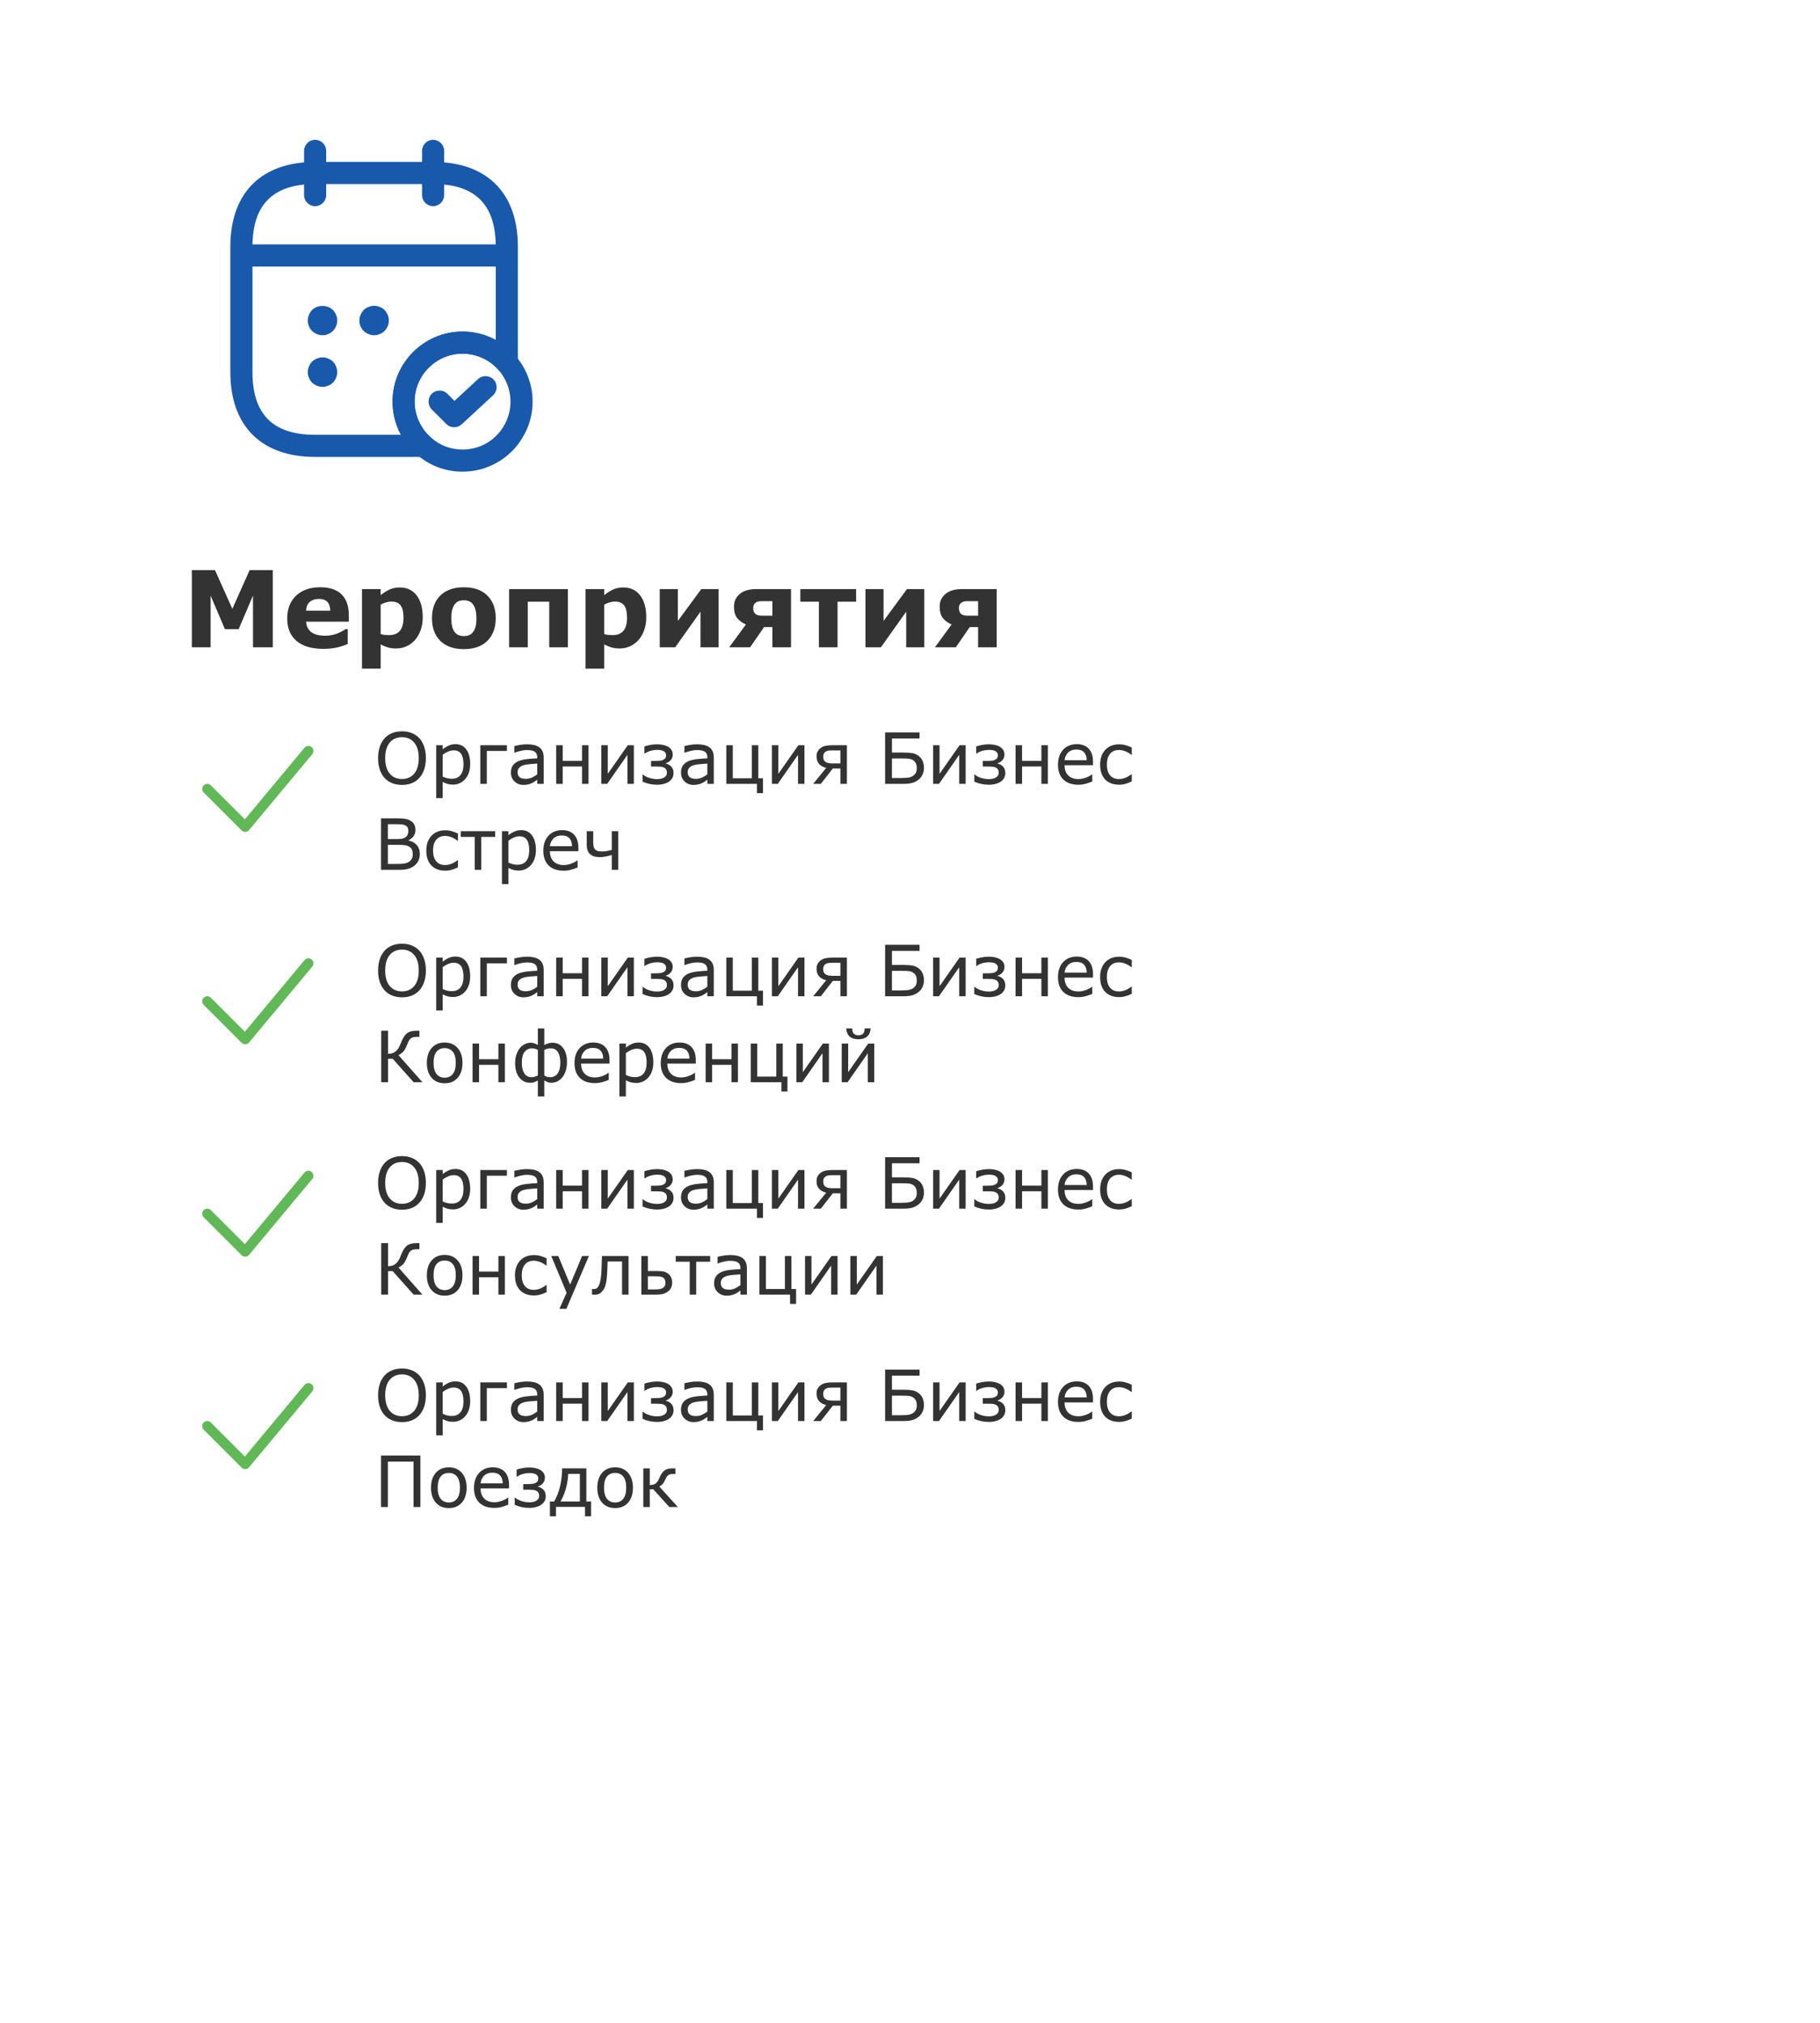 <svg width="360" height="400" viewBox="0 0 360 400" fill="none" xmlns="http://www.w3.org/2000/svg">
<g filter="url(#filter0_d_1763_10039)">
<rect x="17" width="343" height="400" rx="5" fill="white" shape-rendering="crispEdges"/>
<g filter="url(#filter1_d_1763_10039)">
<path d="M56.333 32.77C55.137 32.77 54.145 31.779 54.145 30.583V21.833C54.145 20.637 55.137 19.645 56.333 19.645C57.528 19.645 58.52 20.637 58.52 21.833V30.583C58.52 31.779 57.528 32.77 56.333 32.77Z" fill="#1959AB"/>
<path d="M79.668 32.77C78.472 32.77 77.48 31.779 77.48 30.583V21.833C77.48 20.637 78.472 19.645 79.668 19.645C80.863 19.645 81.855 20.637 81.855 21.833V30.583C81.855 31.779 80.863 32.77 79.668 32.77Z" fill="#1959AB"/>
<path d="M57.792 58.292C57.033 58.292 56.275 57.971 55.721 57.446C55.196 56.892 54.875 56.163 54.875 55.375C54.875 54.996 54.962 54.617 55.108 54.267C55.254 53.917 55.458 53.596 55.721 53.304C56.8 52.225 58.754 52.225 59.862 53.304C60.388 53.859 60.708 54.617 60.708 55.375C60.708 55.55 60.679 55.755 60.65 55.959C60.621 56.134 60.562 56.309 60.475 56.484C60.417 56.659 60.329 56.834 60.212 57.009C60.096 57.154 59.979 57.3 59.862 57.446C59.308 57.971 58.55 58.292 57.792 58.292Z" fill="#1959AB"/>
<path d="M67.999 58.292C67.62 58.292 67.241 58.204 66.891 58.059C66.512 57.913 66.22 57.708 65.928 57.446C65.403 56.892 65.082 56.163 65.082 55.375C65.082 54.996 65.17 54.617 65.316 54.267C65.462 53.917 65.666 53.596 65.928 53.304C66.22 53.042 66.512 52.838 66.891 52.692C67.97 52.254 69.253 52.488 70.07 53.304C70.595 53.858 70.916 54.617 70.916 55.375C70.916 55.55 70.887 55.754 70.858 55.959C70.828 56.133 70.77 56.308 70.683 56.483C70.624 56.658 70.537 56.833 70.42 57.008C70.332 57.154 70.187 57.3 70.07 57.446C69.516 57.971 68.757 58.292 67.999 58.292Z" fill="#1959AB"/>
<path d="M57.792 68.5C57.413 68.5 57.033 68.412 56.683 68.266C56.304 68.121 55.983 67.916 55.721 67.654C55.458 67.391 55.254 67.071 55.108 66.692C54.962 66.341 54.875 65.962 54.875 65.583C54.875 65.204 54.962 64.825 55.108 64.475C55.254 64.096 55.458 63.775 55.721 63.512C55.983 63.25 56.304 63.046 56.683 62.9C57.383 62.608 58.2 62.579 58.9 62.9C59.279 63.046 59.6 63.25 59.862 63.512C60.125 63.775 60.329 64.096 60.475 64.475C60.621 64.825 60.708 65.204 60.708 65.583C60.708 65.962 60.621 66.341 60.475 66.692C60.329 67.071 60.125 67.391 59.862 67.654C59.6 67.916 59.279 68.121 58.9 68.266C58.55 68.412 58.171 68.5 57.792 68.5Z" fill="#1959AB"/>
<path d="M92.791 44.7H43.208C42.012 44.7 41.02 43.709 41.02 42.513C41.02 41.317 42.012 40.325 43.208 40.325H92.791C93.987 40.325 94.978 41.317 94.978 42.513C94.978 43.709 93.987 44.7 92.791 44.7Z" fill="#1959AB"/>
<path d="M85.499 85.271C82.087 85.271 78.849 84.046 76.37 81.8C75.32 80.925 74.387 79.817 73.628 78.533C72.345 76.433 71.645 73.954 71.645 71.417C71.645 63.775 77.858 57.562 85.499 57.562C89.466 57.562 93.257 59.283 95.882 62.258C98.128 64.825 99.353 68.062 99.353 71.417C99.353 73.954 98.653 76.433 97.341 78.562C94.891 82.704 90.341 85.271 85.499 85.271ZM85.499 61.938C80.278 61.938 76.02 66.196 76.02 71.417C76.02 73.138 76.487 74.829 77.391 76.287C77.887 77.162 78.528 77.892 79.228 78.504C80.978 80.079 83.166 80.896 85.499 80.896C88.853 80.896 91.887 79.175 93.608 76.317C94.512 74.829 94.978 73.167 94.978 71.417C94.978 69.142 94.132 66.925 92.616 65.146C90.808 63.104 88.212 61.938 85.499 61.938Z" fill="#1959AB"/>
<path d="M83.837 76.491C83.283 76.491 82.729 76.287 82.291 75.85L79.404 72.962C78.558 72.116 78.558 70.716 79.404 69.87C80.25 69.025 81.65 69.025 82.496 69.87L83.896 71.27L88.562 66.954C89.437 66.137 90.837 66.195 91.654 67.07C92.471 67.945 92.412 69.345 91.537 70.162L85.325 75.908C84.887 76.287 84.362 76.491 83.837 76.491Z" fill="#1959AB"/>
<path d="M77.829 82.354H56.333C45.688 82.354 39.562 76.229 39.562 65.583V40.791C39.562 30.145 45.688 24.02 56.333 24.02H79.667C90.312 24.02 96.438 30.145 96.438 40.791V63.716C96.438 64.621 95.883 65.437 95.008 65.758C94.162 66.079 93.2 65.846 92.588 65.145C90.779 63.104 88.183 61.937 85.471 61.937C80.25 61.937 75.992 66.195 75.992 71.416C75.992 73.137 76.458 74.829 77.362 76.287C77.858 77.162 78.5 77.891 79.2 78.504C79.9 79.087 80.162 80.05 79.842 80.925C79.579 81.77 78.763 82.354 77.829 82.354ZM56.333 28.395C47.992 28.395 43.938 32.45 43.938 40.791V65.583C43.938 73.925 47.992 77.979 56.333 77.979H73.308C72.229 75.996 71.646 73.75 71.646 71.416C71.646 63.775 77.858 57.562 85.5 57.562C87.804 57.562 90.079 58.145 92.062 59.225V40.791C92.062 32.45 88.008 28.395 79.667 28.395H56.333Z" fill="#1959AB"/>
</g>
<path d="M50.955 123H47.038V112.777L44.208 119.411H41.49L38.66 112.777V123H34.948V107.732H39.522L42.956 115.392L46.381 107.732H50.955V123ZM65.997 117.924H57.548C57.602 118.827 57.944 119.517 58.573 119.996C59.209 120.474 60.142 120.713 61.373 120.713C62.152 120.713 62.907 120.573 63.639 120.293C64.37 120.013 64.948 119.712 65.372 119.391H65.782V122.354C64.948 122.689 64.162 122.932 63.423 123.082C62.685 123.232 61.868 123.308 60.973 123.308C58.662 123.308 56.892 122.788 55.661 121.749C54.431 120.71 53.815 119.23 53.815 117.309C53.815 115.409 54.397 113.905 55.559 112.797C56.727 111.683 58.327 111.126 60.357 111.126C62.23 111.126 63.639 111.601 64.582 112.551C65.525 113.495 65.997 114.855 65.997 116.632V117.924ZM62.326 115.761C62.306 114.988 62.114 114.407 61.752 114.018C61.39 113.628 60.826 113.433 60.06 113.433C59.349 113.433 58.765 113.618 58.307 113.987C57.849 114.356 57.592 114.947 57.538 115.761H62.326ZM80.619 117.083C80.619 118.034 80.472 118.898 80.178 119.678C79.891 120.457 79.512 121.1 79.04 121.605C78.548 122.139 77.991 122.542 77.369 122.815C76.747 123.089 76.08 123.226 75.369 123.226C74.713 123.226 74.156 123.154 73.698 123.01C73.24 122.874 72.772 122.679 72.293 122.426V127.225H68.602V111.485H72.293V112.685C72.86 112.233 73.438 111.868 74.026 111.587C74.621 111.307 75.304 111.167 76.077 111.167C77.512 111.167 78.626 111.693 79.419 112.746C80.219 113.799 80.619 115.245 80.619 117.083ZM76.815 117.155C76.815 116.034 76.624 115.221 76.241 114.715C75.858 114.209 75.253 113.956 74.426 113.956C74.077 113.956 73.718 114.011 73.349 114.12C72.98 114.223 72.628 114.373 72.293 114.571V120.365C72.539 120.46 72.802 120.522 73.082 120.549C73.363 120.577 73.64 120.59 73.913 120.59C74.891 120.59 75.619 120.307 76.097 119.739C76.576 119.165 76.815 118.304 76.815 117.155ZM95.057 117.248C95.057 119.141 94.503 120.635 93.395 121.729C92.295 122.815 90.747 123.359 88.751 123.359C86.754 123.359 85.203 122.815 84.095 121.729C82.995 120.635 82.444 119.141 82.444 117.248C82.444 115.34 82.998 113.843 84.106 112.756C85.22 111.669 86.768 111.126 88.751 111.126C90.76 111.126 92.312 111.673 93.406 112.767C94.506 113.86 95.057 115.354 95.057 117.248ZM90.514 120.047C90.753 119.753 90.931 119.401 91.047 118.991C91.17 118.574 91.232 118 91.232 117.268C91.232 116.591 91.17 116.024 91.047 115.566C90.924 115.108 90.753 114.742 90.535 114.469C90.316 114.188 90.053 113.99 89.745 113.874C89.438 113.758 89.106 113.7 88.751 113.7C88.395 113.7 88.077 113.748 87.797 113.843C87.523 113.939 87.26 114.13 87.007 114.417C86.782 114.684 86.601 115.05 86.464 115.515C86.334 115.979 86.269 116.564 86.269 117.268C86.269 117.897 86.327 118.444 86.443 118.909C86.56 119.367 86.731 119.736 86.956 120.016C87.175 120.283 87.435 120.478 87.735 120.601C88.043 120.724 88.392 120.785 88.781 120.785C89.116 120.785 89.434 120.73 89.735 120.621C90.043 120.505 90.302 120.313 90.514 120.047ZM109.33 123H105.639V113.987H101.394V123H97.702V111.485H109.33V123ZM124.834 117.083C124.834 118.034 124.687 118.898 124.393 119.678C124.106 120.457 123.727 121.1 123.255 121.605C122.763 122.139 122.206 122.542 121.583 122.815C120.961 123.089 120.295 123.226 119.584 123.226C118.928 123.226 118.371 123.154 117.913 123.01C117.455 122.874 116.986 122.679 116.508 122.426V127.225H112.816V111.485H116.508V112.685C117.075 112.233 117.653 111.868 118.241 111.587C118.835 111.307 119.519 111.167 120.292 111.167C121.727 111.167 122.841 111.693 123.634 112.746C124.434 113.799 124.834 115.245 124.834 117.083ZM121.03 117.155C121.03 116.034 120.838 115.221 120.456 114.715C120.073 114.209 119.468 113.956 118.641 113.956C118.292 113.956 117.933 114.011 117.564 114.12C117.195 114.223 116.843 114.373 116.508 114.571V120.365C116.754 120.46 117.017 120.522 117.297 120.549C117.578 120.577 117.854 120.59 118.128 120.59C119.105 120.59 119.833 120.307 120.312 119.739C120.791 119.165 121.03 118.304 121.03 117.155ZM139.138 123H135.56V115.956L130.556 123H127.5V111.485H131.079V117.791L135.713 111.485H139.138V123ZM153.463 123H149.782V119.001H148.131L145.373 123H141.24L144.542 118.488C143.77 118.14 143.182 117.702 142.778 117.176C142.382 116.643 142.184 115.908 142.184 114.971C142.184 114.335 142.307 113.802 142.553 113.372C142.806 112.941 143.144 112.572 143.568 112.264C143.944 112.004 144.385 111.81 144.891 111.68C145.403 111.55 145.974 111.485 146.603 111.485H153.463V123ZM149.782 116.745V113.874H147.598C147.092 113.874 146.695 113.99 146.408 114.223C146.128 114.448 145.988 114.78 145.988 115.217C145.988 115.757 146.128 116.147 146.408 116.386C146.688 116.625 147.105 116.745 147.659 116.745H149.782ZM166.342 113.987H162.671V123H158.979V113.987H155.309V111.485H166.342V113.987ZM179.826 123H176.247V115.956L171.243 123H168.188V111.485H171.766V117.791L176.401 111.485H179.826V123ZM194.15 123H190.469V119.001H188.818L186.06 123H181.928L185.229 118.488C184.457 118.14 183.869 117.702 183.466 117.176C183.069 116.643 182.871 115.908 182.871 114.971C182.871 114.335 182.994 113.802 183.24 113.372C183.493 112.941 183.832 112.572 184.255 112.264C184.631 112.004 185.072 111.81 185.578 111.68C186.091 111.55 186.662 111.485 187.291 111.485H194.15V123ZM190.469 116.745V113.874H188.285C187.779 113.874 187.383 113.99 187.096 114.223C186.815 114.448 186.675 114.78 186.675 115.217C186.675 115.757 186.815 116.147 187.096 116.386C187.376 116.625 187.793 116.745 188.347 116.745H190.469Z" fill="#333333"/>
<path d="M38 151L45.5 158.5L58 143.5" stroke="#61B857" stroke-width="2" stroke-linecap="round" stroke-linejoin="round"/>
<path d="M79.955 140.99C80.37 141.446 80.686 142.004 80.905 142.665C81.129 143.326 81.24 144.076 81.24 144.914C81.24 145.753 81.126 146.505 80.898 147.17C80.675 147.831 80.361 148.382 79.955 148.824C79.536 149.285 79.039 149.631 78.465 149.863C77.895 150.096 77.243 150.212 76.51 150.212C75.794 150.212 75.143 150.093 74.555 149.856C73.971 149.619 73.475 149.275 73.064 148.824C72.654 148.373 72.338 147.819 72.114 147.163C71.895 146.507 71.786 145.757 71.786 144.914C71.786 144.085 71.895 143.342 72.114 142.686C72.333 142.025 72.652 141.46 73.071 140.99C73.472 140.544 73.969 140.202 74.561 139.965C75.159 139.728 75.808 139.609 76.51 139.609C77.239 139.609 77.893 139.73 78.472 139.972C79.055 140.209 79.549 140.548 79.955 140.99ZM79.832 144.914C79.832 143.592 79.536 142.574 78.943 141.858C78.351 141.138 77.542 140.778 76.517 140.778C75.482 140.778 74.669 141.138 74.076 141.858C73.488 142.574 73.194 143.592 73.194 144.914C73.194 146.249 73.495 147.272 74.097 147.983C74.698 148.69 75.505 149.043 76.517 149.043C77.528 149.043 78.333 148.69 78.93 147.983C79.531 147.272 79.832 146.249 79.832 144.914ZM90.004 146.09C90.004 146.71 89.915 147.277 89.737 147.792C89.56 148.302 89.309 148.735 88.985 149.091C88.685 149.428 88.329 149.69 87.919 149.877C87.513 150.059 87.083 150.15 86.627 150.15C86.231 150.15 85.87 150.107 85.547 150.021C85.228 149.934 84.902 149.799 84.569 149.617V152.816H83.284V142.364H84.569V143.164C84.911 142.877 85.294 142.638 85.718 142.446C86.146 142.25 86.602 142.152 87.085 142.152C88.005 142.152 88.721 142.501 89.231 143.198C89.746 143.891 90.004 144.855 90.004 146.09ZM88.678 146.124C88.678 145.203 88.52 144.515 88.206 144.06C87.892 143.604 87.409 143.376 86.757 143.376C86.388 143.376 86.016 143.456 85.643 143.615C85.269 143.775 84.911 143.984 84.569 144.244V148.571C84.934 148.735 85.246 148.847 85.506 148.906C85.77 148.965 86.069 148.995 86.401 148.995C87.117 148.995 87.675 148.754 88.076 148.271C88.477 147.787 88.678 147.072 88.678 146.124ZM97.27 143.492H93.292V150H92.007V142.364H97.27V143.492ZM104.544 150H103.266V149.187C103.152 149.264 102.997 149.373 102.801 149.515C102.609 149.651 102.423 149.761 102.24 149.843C102.026 149.948 101.78 150.034 101.502 150.103C101.224 150.175 100.898 150.212 100.524 150.212C99.836 150.212 99.253 149.984 98.774 149.528C98.296 149.073 98.057 148.492 98.057 147.785C98.057 147.206 98.18 146.739 98.426 146.384C98.676 146.024 99.032 145.741 99.492 145.536C99.957 145.331 100.515 145.192 101.167 145.119C101.819 145.046 102.518 144.992 103.266 144.955V144.757C103.266 144.465 103.213 144.224 103.108 144.032C103.008 143.841 102.862 143.69 102.671 143.581C102.489 143.476 102.27 143.406 102.015 143.369C101.759 143.333 101.493 143.314 101.215 143.314C100.878 143.314 100.502 143.36 100.087 143.451C99.672 143.538 99.244 143.665 98.802 143.834H98.733V142.528C98.984 142.46 99.346 142.385 99.82 142.303C100.294 142.221 100.761 142.18 101.222 142.18C101.759 142.18 102.227 142.225 102.623 142.316C103.024 142.403 103.37 142.553 103.662 142.768C103.949 142.977 104.168 143.248 104.318 143.581C104.469 143.914 104.544 144.326 104.544 144.818V150ZM103.266 148.12V145.994C102.874 146.017 102.411 146.051 101.878 146.097C101.349 146.142 100.93 146.208 100.62 146.295C100.251 146.4 99.953 146.564 99.725 146.787C99.497 147.006 99.383 147.309 99.383 147.696C99.383 148.134 99.515 148.464 99.779 148.688C100.044 148.906 100.447 149.016 100.989 149.016C101.44 149.016 101.853 148.929 102.227 148.756C102.6 148.578 102.947 148.366 103.266 148.12ZM113.41 150H112.125V146.562H108.304V150H107.019V142.364H108.304V145.454H112.125V142.364H113.41V150ZM122.379 150H121.107V144.265L117.108 150H115.946V142.364H117.218V148.018L121.176 142.364H122.379V150ZM130.227 147.86C130.227 148.289 130.126 148.651 129.926 148.947C129.73 149.243 129.477 149.483 129.167 149.665C128.857 149.843 128.515 149.973 128.142 150.055C127.768 150.137 127.394 150.178 127.021 150.178C126.492 150.178 125.988 150.128 125.51 150.027C125.031 149.927 124.56 149.772 124.095 149.562V148.154H124.184C124.516 148.446 124.94 148.672 125.455 148.831C125.97 148.991 126.469 149.07 126.952 149.07C127.18 149.07 127.415 149.05 127.656 149.009C127.898 148.963 128.107 148.893 128.285 148.797C128.477 148.688 128.629 148.558 128.743 148.407C128.857 148.252 128.914 148.043 128.914 147.778C128.914 147.505 128.857 147.286 128.743 147.122C128.634 146.958 128.483 146.835 128.292 146.753C128.105 146.671 127.88 146.621 127.615 146.603C127.351 146.584 127.109 146.575 126.891 146.575H125.776V145.468H126.549C126.731 145.468 126.968 145.461 127.26 145.447C127.556 145.434 127.795 145.397 127.978 145.338C128.215 145.26 128.401 145.151 128.538 145.01C128.679 144.868 128.75 144.643 128.75 144.333C128.75 144.119 128.695 143.943 128.586 143.807C128.477 143.665 128.34 143.556 128.176 143.479C128.007 143.401 127.818 143.349 127.608 143.321C127.403 143.294 127.221 143.28 127.062 143.28C126.597 143.28 126.139 143.344 125.688 143.472C125.241 143.595 124.865 143.775 124.56 144.012H124.471V142.597C124.849 142.474 125.255 142.373 125.688 142.296C126.12 142.218 126.553 142.18 126.986 142.18C127.342 142.18 127.695 142.212 128.046 142.275C128.401 142.339 128.732 142.449 129.037 142.604C129.338 142.758 129.584 142.97 129.775 143.239C129.967 143.504 130.062 143.832 130.062 144.224C130.062 144.625 129.937 144.978 129.687 145.283C129.44 145.584 129.108 145.8 128.688 145.933V145.98C129.158 146.094 129.532 146.309 129.81 146.623C130.088 146.933 130.227 147.345 130.227 147.86ZM138.19 150H136.912V149.187C136.798 149.264 136.643 149.373 136.447 149.515C136.256 149.651 136.069 149.761 135.887 149.843C135.673 149.948 135.426 150.034 135.148 150.103C134.87 150.175 134.545 150.212 134.171 150.212C133.483 150.212 132.899 149.984 132.421 149.528C131.942 149.073 131.703 148.492 131.703 147.785C131.703 147.206 131.826 146.739 132.072 146.384C132.323 146.024 132.678 145.741 133.139 145.536C133.604 145.331 134.162 145.192 134.813 145.119C135.465 145.046 136.165 144.992 136.912 144.955V144.757C136.912 144.465 136.86 144.224 136.755 144.032C136.655 143.841 136.509 143.69 136.317 143.581C136.135 143.476 135.916 143.406 135.661 143.369C135.406 143.333 135.139 143.314 134.861 143.314C134.524 143.314 134.148 143.36 133.733 143.451C133.319 143.538 132.89 143.665 132.448 143.834H132.38V142.528C132.631 142.46 132.993 142.385 133.467 142.303C133.941 142.221 134.408 142.18 134.868 142.18C135.406 142.18 135.873 142.225 136.27 142.316C136.671 142.403 137.017 142.553 137.309 142.768C137.596 142.977 137.814 143.248 137.965 143.581C138.115 143.914 138.19 144.326 138.19 144.818V150ZM136.912 148.12V145.994C136.52 146.017 136.058 146.051 135.524 146.097C134.996 146.142 134.576 146.208 134.267 146.295C133.897 146.4 133.599 146.564 133.371 146.787C133.143 147.006 133.029 147.309 133.029 147.696C133.029 148.134 133.161 148.464 133.426 148.688C133.69 148.906 134.093 149.016 134.636 149.016C135.087 149.016 135.499 148.929 135.873 148.756C136.247 148.578 136.593 148.366 136.912 148.12ZM146.722 150H140.665V142.364H141.95V148.893H145.71V142.364H146.995V148.893H147.918V151.832H146.722V150ZM156.121 150H154.85V144.265L150.851 150H149.688V142.364H150.96V148.018L154.918 142.364H156.121V150ZM164.522 150H163.237V146.972H161.727L159.361 150H157.851L160.421 146.849C159.76 146.666 159.277 146.388 158.972 146.015C158.666 145.636 158.514 145.142 158.514 144.531C158.514 144.126 158.605 143.782 158.787 143.499C158.969 143.216 159.2 142.986 159.478 142.809C159.751 142.635 160.065 142.519 160.421 142.46C160.776 142.396 161.164 142.364 161.583 142.364H164.522V150ZM163.237 145.96V143.39H161.617C161.266 143.39 161.013 143.401 160.858 143.424C160.703 143.447 160.535 143.508 160.353 143.608C160.175 143.709 160.043 143.845 159.956 144.019C159.874 144.187 159.833 144.372 159.833 144.572C159.833 144.823 159.858 145.026 159.908 145.181C159.963 145.336 160.072 145.481 160.236 145.618C160.405 145.75 160.61 145.841 160.852 145.892C161.093 145.937 161.362 145.96 161.658 145.96H163.237ZM179.76 146.849C179.76 147.341 179.662 147.787 179.466 148.188C179.274 148.59 179.017 148.915 178.693 149.166C178.311 149.467 177.9 149.681 177.463 149.809C177.025 149.936 176.46 150 175.768 150H172.076V139.821H178.892V141.024H173.43V143.813H175.809C176.501 143.813 177.066 143.854 177.504 143.937C177.941 144.014 178.354 144.203 178.741 144.504C179.088 144.773 179.343 145.105 179.507 145.502C179.675 145.898 179.76 146.347 179.76 146.849ZM178.345 146.876C178.345 146.534 178.288 146.233 178.174 145.974C178.06 145.714 177.882 145.504 177.641 145.345C177.39 145.176 177.101 145.074 176.772 145.037C176.444 145.001 175.982 144.982 175.385 144.982H173.43V148.845H175.351C175.957 148.845 176.422 148.815 176.745 148.756C177.073 148.697 177.36 148.583 177.606 148.414C177.862 148.236 178.049 148.029 178.167 147.792C178.285 147.55 178.345 147.245 178.345 146.876ZM188.004 150H186.732V144.265L182.733 150H181.571V142.364H182.843V148.018L186.801 142.364H188.004V150ZM195.852 147.86C195.852 148.289 195.751 148.651 195.551 148.947C195.355 149.243 195.102 149.483 194.792 149.665C194.482 149.843 194.14 149.973 193.767 150.055C193.393 150.137 193.019 150.178 192.646 150.178C192.117 150.178 191.613 150.128 191.135 150.027C190.656 149.927 190.185 149.772 189.72 149.562V148.154H189.809C190.141 148.446 190.565 148.672 191.08 148.831C191.595 148.991 192.094 149.07 192.577 149.07C192.805 149.07 193.04 149.05 193.281 149.009C193.523 148.963 193.732 148.893 193.91 148.797C194.102 148.688 194.254 148.558 194.368 148.407C194.482 148.252 194.539 148.043 194.539 147.778C194.539 147.505 194.482 147.286 194.368 147.122C194.259 146.958 194.108 146.835 193.917 146.753C193.73 146.671 193.505 146.621 193.24 146.603C192.976 146.584 192.734 146.575 192.516 146.575H191.401V145.468H192.174C192.356 145.468 192.593 145.461 192.885 145.447C193.181 145.434 193.42 145.397 193.603 145.338C193.84 145.26 194.026 145.151 194.163 145.01C194.304 144.868 194.375 144.643 194.375 144.333C194.375 144.119 194.32 143.943 194.211 143.807C194.102 143.665 193.965 143.556 193.801 143.479C193.632 143.401 193.443 143.349 193.233 143.321C193.028 143.294 192.846 143.28 192.687 143.28C192.222 143.28 191.764 143.344 191.312 143.472C190.866 143.595 190.49 143.775 190.185 144.012H190.096V142.597C190.474 142.474 190.88 142.373 191.312 142.296C191.745 142.218 192.178 142.18 192.611 142.18C192.967 142.18 193.32 142.212 193.671 142.275C194.026 142.339 194.357 142.449 194.662 142.604C194.963 142.758 195.209 142.97 195.4 143.239C195.592 143.504 195.688 143.832 195.688 144.224C195.688 144.625 195.562 144.978 195.312 145.283C195.065 145.584 194.733 145.8 194.313 145.933V145.98C194.783 146.094 195.157 146.309 195.435 146.623C195.713 146.933 195.852 147.345 195.852 147.86ZM204.273 150H202.988V146.562H199.167V150H197.882V142.364H199.167V145.454H202.988V142.364H204.273V150ZM213.201 146.315H207.575C207.575 146.785 207.646 147.195 207.787 147.546C207.928 147.892 208.122 148.177 208.368 148.4C208.605 148.619 208.885 148.783 209.209 148.893C209.537 149.002 209.897 149.057 210.289 149.057C210.809 149.057 211.33 148.954 211.854 148.749C212.383 148.539 212.759 148.334 212.982 148.134H213.051V149.535C212.618 149.717 212.176 149.87 211.725 149.993C211.273 150.116 210.799 150.178 210.303 150.178C209.036 150.178 208.047 149.836 207.336 149.152C206.625 148.464 206.27 147.489 206.27 146.227C206.27 144.978 206.609 143.987 207.288 143.253C207.972 142.519 208.869 142.152 209.981 142.152C211.011 142.152 211.804 142.453 212.36 143.055C212.921 143.656 213.201 144.511 213.201 145.618V146.315ZM211.95 145.331C211.946 144.657 211.775 144.135 211.438 143.766C211.105 143.396 210.597 143.212 209.913 143.212C209.225 143.212 208.676 143.415 208.266 143.82C207.86 144.226 207.63 144.729 207.575 145.331H211.95ZM220.864 149.521C220.34 149.768 219.889 149.936 219.511 150.027C219.137 150.123 218.763 150.171 218.39 150.171C217.834 150.171 217.323 150.091 216.858 149.932C216.394 149.768 215.995 149.521 215.662 149.193C215.329 148.865 215.07 148.451 214.883 147.949C214.701 147.448 214.609 146.862 214.609 146.192C214.609 144.976 214.947 144.005 215.621 143.28C216.296 142.551 217.218 142.187 218.39 142.187C218.832 142.187 219.265 142.248 219.688 142.371C220.117 142.494 220.509 142.645 220.864 142.822V144.251H220.789C220.365 143.927 219.946 143.688 219.531 143.533C219.121 143.378 218.722 143.301 218.335 143.301C217.574 143.301 216.984 143.556 216.564 144.066C216.15 144.577 215.942 145.285 215.942 146.192C215.942 147.099 216.15 147.803 216.564 148.305C216.979 148.806 217.569 149.057 218.335 149.057C218.604 149.057 218.87 149.022 219.135 148.954C219.404 148.886 219.647 148.797 219.866 148.688C220.039 148.601 220.217 148.498 220.399 148.38C220.586 148.257 220.716 148.166 220.789 148.106H220.864V149.521ZM80.044 163.869C80.044 164.375 79.948 164.822 79.757 165.209C79.565 165.596 79.308 165.915 78.984 166.166C78.602 166.467 78.18 166.681 77.72 166.809C77.264 166.936 76.683 167 75.977 167H72.367V156.821H75.382C76.125 156.821 76.681 156.849 77.05 156.903C77.419 156.958 77.772 157.072 78.109 157.245C78.483 157.441 78.754 157.694 78.923 158.004C79.091 158.309 79.176 158.676 79.176 159.104C79.176 159.588 79.053 160 78.807 160.342C78.561 160.679 78.232 160.95 77.822 161.155V161.21C78.51 161.351 79.053 161.654 79.449 162.119C79.846 162.579 80.044 163.163 80.044 163.869ZM77.768 159.282C77.768 159.036 77.727 158.829 77.644 158.66C77.562 158.492 77.43 158.355 77.248 158.25C77.034 158.127 76.774 158.052 76.469 158.024C76.163 157.993 75.785 157.977 75.334 157.977H73.721V160.916H75.471C75.894 160.916 76.232 160.896 76.482 160.854C76.733 160.809 76.966 160.718 77.18 160.581C77.394 160.444 77.544 160.269 77.631 160.055C77.722 159.836 77.768 159.578 77.768 159.282ZM78.636 163.924C78.636 163.514 78.574 163.188 78.451 162.946C78.328 162.705 78.105 162.5 77.781 162.331C77.562 162.217 77.296 162.144 76.981 162.112C76.671 162.076 76.293 162.058 75.847 162.058H73.721V165.845H75.512C76.104 165.845 76.59 165.815 76.968 165.756C77.346 165.692 77.656 165.578 77.897 165.414C78.153 165.236 78.34 165.034 78.458 164.806C78.576 164.578 78.636 164.284 78.636 163.924ZM87.577 166.521C87.053 166.768 86.602 166.936 86.224 167.027C85.85 167.123 85.476 167.171 85.103 167.171C84.546 167.171 84.036 167.091 83.571 166.932C83.106 166.768 82.708 166.521 82.375 166.193C82.042 165.865 81.783 165.451 81.596 164.949C81.413 164.448 81.322 163.862 81.322 163.192C81.322 161.976 81.659 161.005 82.334 160.28C83.008 159.551 83.931 159.187 85.103 159.187C85.545 159.187 85.978 159.248 86.401 159.371C86.83 159.494 87.222 159.645 87.577 159.822V161.251H87.502C87.078 160.927 86.659 160.688 86.244 160.533C85.834 160.378 85.435 160.301 85.048 160.301C84.287 160.301 83.697 160.556 83.277 161.066C82.863 161.577 82.655 162.285 82.655 163.192C82.655 164.099 82.863 164.803 83.277 165.305C83.692 165.806 84.282 166.057 85.048 166.057C85.317 166.057 85.583 166.022 85.848 165.954C86.117 165.886 86.36 165.797 86.579 165.688C86.752 165.601 86.93 165.498 87.112 165.38C87.299 165.257 87.429 165.166 87.502 165.106H87.577V166.521ZM94.953 160.492H92.191V167H90.906V160.492H88.144V159.364H94.953V160.492ZM103.006 163.09C103.006 163.71 102.917 164.277 102.739 164.792C102.562 165.302 102.311 165.735 101.987 166.091C101.687 166.428 101.331 166.69 100.921 166.877C100.515 167.059 100.085 167.15 99.629 167.15C99.232 167.15 98.872 167.107 98.549 167.021C98.23 166.934 97.904 166.799 97.571 166.617V169.816H96.286V159.364H97.571V160.164C97.913 159.877 98.296 159.638 98.72 159.446C99.148 159.25 99.604 159.152 100.087 159.152C101.007 159.152 101.723 159.501 102.233 160.198C102.748 160.891 103.006 161.855 103.006 163.09ZM101.68 163.124C101.68 162.203 101.522 161.515 101.208 161.06C100.894 160.604 100.41 160.376 99.759 160.376C99.39 160.376 99.018 160.456 98.644 160.615C98.271 160.775 97.913 160.984 97.571 161.244V165.571C97.936 165.735 98.248 165.847 98.508 165.906C98.772 165.965 99.071 165.995 99.403 165.995C100.119 165.995 100.677 165.754 101.078 165.271C101.479 164.787 101.68 164.072 101.68 163.124ZM111.4 163.315H105.774C105.774 163.785 105.845 164.195 105.986 164.546C106.128 164.892 106.321 165.177 106.567 165.4C106.804 165.619 107.085 165.783 107.408 165.893C107.736 166.002 108.096 166.057 108.488 166.057C109.008 166.057 109.53 165.954 110.054 165.749C110.582 165.539 110.958 165.334 111.182 165.134H111.25V166.535C110.817 166.717 110.375 166.87 109.924 166.993C109.473 167.116 108.999 167.178 108.502 167.178C107.235 167.178 106.246 166.836 105.535 166.152C104.824 165.464 104.469 164.489 104.469 163.227C104.469 161.978 104.808 160.987 105.487 160.253C106.171 159.519 107.069 159.152 108.181 159.152C109.211 159.152 110.004 159.453 110.56 160.055C111.12 160.656 111.4 161.511 111.4 162.618V163.315ZM110.149 162.331C110.145 161.657 109.974 161.135 109.637 160.766C109.304 160.396 108.796 160.212 108.112 160.212C107.424 160.212 106.875 160.415 106.465 160.82C106.059 161.226 105.829 161.729 105.774 162.331H110.149ZM119.296 167H118.011V164.067C117.596 164.195 117.2 164.298 116.821 164.375C116.443 164.452 116.031 164.491 115.584 164.491C114.764 164.491 114.137 164.291 113.704 163.89C113.271 163.484 113.055 162.901 113.055 162.14V159.364H114.34V161.483C114.34 161.775 114.358 162.037 114.395 162.27C114.431 162.497 114.508 162.696 114.627 162.864C114.745 163.028 114.912 163.154 115.126 163.24C115.34 163.327 115.639 163.37 116.021 163.37C116.336 163.37 116.678 163.34 117.047 163.281C117.416 163.217 117.737 163.145 118.011 163.062V159.364H119.296V167Z" fill="#333333"/>
<path d="M38 193L45.5 200.5L58 185.5" stroke="#61B857" stroke-width="2" stroke-linecap="round" stroke-linejoin="round"/>
<path d="M79.955 182.99C80.37 183.446 80.686 184.004 80.905 184.665C81.129 185.326 81.24 186.076 81.24 186.914C81.24 187.753 81.126 188.505 80.898 189.17C80.675 189.831 80.361 190.382 79.955 190.824C79.536 191.285 79.039 191.631 78.465 191.863C77.895 192.096 77.243 192.212 76.51 192.212C75.794 192.212 75.143 192.093 74.555 191.856C73.971 191.619 73.475 191.275 73.064 190.824C72.654 190.373 72.338 189.819 72.114 189.163C71.895 188.507 71.786 187.757 71.786 186.914C71.786 186.085 71.895 185.342 72.114 184.686C72.333 184.025 72.652 183.46 73.071 182.99C73.472 182.544 73.969 182.202 74.561 181.965C75.159 181.728 75.808 181.609 76.51 181.609C77.239 181.609 77.893 181.73 78.472 181.972C79.055 182.209 79.549 182.548 79.955 182.99ZM79.832 186.914C79.832 185.592 79.536 184.574 78.943 183.858C78.351 183.138 77.542 182.778 76.517 182.778C75.482 182.778 74.669 183.138 74.076 183.858C73.488 184.574 73.194 185.592 73.194 186.914C73.194 188.249 73.495 189.272 74.097 189.983C74.698 190.69 75.505 191.043 76.517 191.043C77.528 191.043 78.333 190.69 78.93 189.983C79.531 189.272 79.832 188.249 79.832 186.914ZM90.004 188.09C90.004 188.71 89.915 189.277 89.737 189.792C89.56 190.302 89.309 190.735 88.985 191.091C88.685 191.428 88.329 191.69 87.919 191.877C87.513 192.059 87.083 192.15 86.627 192.15C86.231 192.15 85.87 192.107 85.547 192.021C85.228 191.934 84.902 191.799 84.569 191.617V194.816H83.284V184.364H84.569V185.164C84.911 184.877 85.294 184.638 85.718 184.446C86.146 184.25 86.602 184.152 87.085 184.152C88.005 184.152 88.721 184.501 89.231 185.198C89.746 185.891 90.004 186.855 90.004 188.09ZM88.678 188.124C88.678 187.203 88.52 186.515 88.206 186.06C87.892 185.604 87.409 185.376 86.757 185.376C86.388 185.376 86.016 185.456 85.643 185.615C85.269 185.775 84.911 185.984 84.569 186.244V190.571C84.934 190.735 85.246 190.847 85.506 190.906C85.77 190.965 86.069 190.995 86.401 190.995C87.117 190.995 87.675 190.754 88.076 190.271C88.477 189.787 88.678 189.072 88.678 188.124ZM97.27 185.492H93.292V192H92.007V184.364H97.27V185.492ZM104.544 192H103.266V191.187C103.152 191.264 102.997 191.373 102.801 191.515C102.609 191.651 102.423 191.761 102.24 191.843C102.026 191.948 101.78 192.034 101.502 192.103C101.224 192.175 100.898 192.212 100.524 192.212C99.836 192.212 99.253 191.984 98.774 191.528C98.296 191.073 98.057 190.492 98.057 189.785C98.057 189.206 98.18 188.739 98.426 188.384C98.676 188.024 99.032 187.741 99.492 187.536C99.957 187.331 100.515 187.192 101.167 187.119C101.819 187.046 102.518 186.992 103.266 186.955V186.757C103.266 186.465 103.213 186.224 103.108 186.032C103.008 185.841 102.862 185.69 102.671 185.581C102.489 185.476 102.27 185.406 102.015 185.369C101.759 185.333 101.493 185.314 101.215 185.314C100.878 185.314 100.502 185.36 100.087 185.451C99.672 185.538 99.244 185.665 98.802 185.834H98.733V184.528C98.984 184.46 99.346 184.385 99.82 184.303C100.294 184.221 100.761 184.18 101.222 184.18C101.759 184.18 102.227 184.225 102.623 184.316C103.024 184.403 103.37 184.553 103.662 184.768C103.949 184.977 104.168 185.248 104.318 185.581C104.469 185.914 104.544 186.326 104.544 186.818V192ZM103.266 190.12V187.994C102.874 188.017 102.411 188.051 101.878 188.097C101.349 188.142 100.93 188.208 100.62 188.295C100.251 188.4 99.953 188.564 99.725 188.787C99.497 189.006 99.383 189.309 99.383 189.696C99.383 190.134 99.515 190.464 99.779 190.688C100.044 190.906 100.447 191.016 100.989 191.016C101.44 191.016 101.853 190.929 102.227 190.756C102.6 190.578 102.947 190.366 103.266 190.12ZM113.41 192H112.125V188.562H108.304V192H107.019V184.364H108.304V187.454H112.125V184.364H113.41V192ZM122.379 192H121.107V186.265L117.108 192H115.946V184.364H117.218V190.018L121.176 184.364H122.379V192ZM130.227 189.86C130.227 190.289 130.126 190.651 129.926 190.947C129.73 191.243 129.477 191.483 129.167 191.665C128.857 191.843 128.515 191.973 128.142 192.055C127.768 192.137 127.394 192.178 127.021 192.178C126.492 192.178 125.988 192.128 125.51 192.027C125.031 191.927 124.56 191.772 124.095 191.562V190.154H124.184C124.516 190.446 124.94 190.672 125.455 190.831C125.97 190.991 126.469 191.07 126.952 191.07C127.18 191.07 127.415 191.05 127.656 191.009C127.898 190.963 128.107 190.893 128.285 190.797C128.477 190.688 128.629 190.558 128.743 190.407C128.857 190.252 128.914 190.043 128.914 189.778C128.914 189.505 128.857 189.286 128.743 189.122C128.634 188.958 128.483 188.835 128.292 188.753C128.105 188.671 127.88 188.621 127.615 188.603C127.351 188.584 127.109 188.575 126.891 188.575H125.776V187.468H126.549C126.731 187.468 126.968 187.461 127.26 187.447C127.556 187.434 127.795 187.397 127.978 187.338C128.215 187.26 128.401 187.151 128.538 187.01C128.679 186.868 128.75 186.643 128.75 186.333C128.75 186.119 128.695 185.943 128.586 185.807C128.477 185.665 128.34 185.556 128.176 185.479C128.007 185.401 127.818 185.349 127.608 185.321C127.403 185.294 127.221 185.28 127.062 185.28C126.597 185.28 126.139 185.344 125.688 185.472C125.241 185.595 124.865 185.775 124.56 186.012H124.471V184.597C124.849 184.474 125.255 184.373 125.688 184.296C126.12 184.218 126.553 184.18 126.986 184.18C127.342 184.18 127.695 184.212 128.046 184.275C128.401 184.339 128.732 184.449 129.037 184.604C129.338 184.758 129.584 184.97 129.775 185.239C129.967 185.504 130.062 185.832 130.062 186.224C130.062 186.625 129.937 186.978 129.687 187.283C129.44 187.584 129.108 187.8 128.688 187.933V187.98C129.158 188.094 129.532 188.309 129.81 188.623C130.088 188.933 130.227 189.345 130.227 189.86ZM138.19 192H136.912V191.187C136.798 191.264 136.643 191.373 136.447 191.515C136.256 191.651 136.069 191.761 135.887 191.843C135.673 191.948 135.426 192.034 135.148 192.103C134.87 192.175 134.545 192.212 134.171 192.212C133.483 192.212 132.899 191.984 132.421 191.528C131.942 191.073 131.703 190.492 131.703 189.785C131.703 189.206 131.826 188.739 132.072 188.384C132.323 188.024 132.678 187.741 133.139 187.536C133.604 187.331 134.162 187.192 134.813 187.119C135.465 187.046 136.165 186.992 136.912 186.955V186.757C136.912 186.465 136.86 186.224 136.755 186.032C136.655 185.841 136.509 185.69 136.317 185.581C136.135 185.476 135.916 185.406 135.661 185.369C135.406 185.333 135.139 185.314 134.861 185.314C134.524 185.314 134.148 185.36 133.733 185.451C133.319 185.538 132.89 185.665 132.448 185.834H132.38V184.528C132.631 184.46 132.993 184.385 133.467 184.303C133.941 184.221 134.408 184.18 134.868 184.18C135.406 184.18 135.873 184.225 136.27 184.316C136.671 184.403 137.017 184.553 137.309 184.768C137.596 184.977 137.814 185.248 137.965 185.581C138.115 185.914 138.19 186.326 138.19 186.818V192ZM136.912 190.12V187.994C136.52 188.017 136.058 188.051 135.524 188.097C134.996 188.142 134.576 188.208 134.267 188.295C133.897 188.4 133.599 188.564 133.371 188.787C133.143 189.006 133.029 189.309 133.029 189.696C133.029 190.134 133.161 190.464 133.426 190.688C133.69 190.906 134.093 191.016 134.636 191.016C135.087 191.016 135.499 190.929 135.873 190.756C136.247 190.578 136.593 190.366 136.912 190.12ZM146.722 192H140.665V184.364H141.95V190.893H145.71V184.364H146.995V190.893H147.918V193.832H146.722V192ZM156.121 192H154.85V186.265L150.851 192H149.688V184.364H150.96V190.018L154.918 184.364H156.121V192ZM164.522 192H163.237V188.972H161.727L159.361 192H157.851L160.421 188.849C159.76 188.666 159.277 188.388 158.972 188.015C158.666 187.636 158.514 187.142 158.514 186.531C158.514 186.126 158.605 185.782 158.787 185.499C158.969 185.216 159.2 184.986 159.478 184.809C159.751 184.635 160.065 184.519 160.421 184.46C160.776 184.396 161.164 184.364 161.583 184.364H164.522V192ZM163.237 187.96V185.39H161.617C161.266 185.39 161.013 185.401 160.858 185.424C160.703 185.447 160.535 185.508 160.353 185.608C160.175 185.709 160.043 185.845 159.956 186.019C159.874 186.187 159.833 186.372 159.833 186.572C159.833 186.823 159.858 187.026 159.908 187.181C159.963 187.336 160.072 187.481 160.236 187.618C160.405 187.75 160.61 187.841 160.852 187.892C161.093 187.937 161.362 187.96 161.658 187.96H163.237ZM179.76 188.849C179.76 189.341 179.662 189.787 179.466 190.188C179.274 190.59 179.017 190.915 178.693 191.166C178.311 191.467 177.9 191.681 177.463 191.809C177.025 191.936 176.46 192 175.768 192H172.076V181.821H178.892V183.024H173.43V185.813H175.809C176.501 185.813 177.066 185.854 177.504 185.937C177.941 186.014 178.354 186.203 178.741 186.504C179.088 186.773 179.343 187.105 179.507 187.502C179.675 187.898 179.76 188.347 179.76 188.849ZM178.345 188.876C178.345 188.534 178.288 188.233 178.174 187.974C178.06 187.714 177.882 187.504 177.641 187.345C177.39 187.176 177.101 187.074 176.772 187.037C176.444 187.001 175.982 186.982 175.385 186.982H173.43V190.845H175.351C175.957 190.845 176.422 190.815 176.745 190.756C177.073 190.697 177.36 190.583 177.606 190.414C177.862 190.236 178.049 190.029 178.167 189.792C178.285 189.55 178.345 189.245 178.345 188.876ZM188.004 192H186.732V186.265L182.733 192H181.571V184.364H182.843V190.018L186.801 184.364H188.004V192ZM195.852 189.86C195.852 190.289 195.751 190.651 195.551 190.947C195.355 191.243 195.102 191.483 194.792 191.665C194.482 191.843 194.14 191.973 193.767 192.055C193.393 192.137 193.019 192.178 192.646 192.178C192.117 192.178 191.613 192.128 191.135 192.027C190.656 191.927 190.185 191.772 189.72 191.562V190.154H189.809C190.141 190.446 190.565 190.672 191.08 190.831C191.595 190.991 192.094 191.07 192.577 191.07C192.805 191.07 193.04 191.05 193.281 191.009C193.523 190.963 193.732 190.893 193.91 190.797C194.102 190.688 194.254 190.558 194.368 190.407C194.482 190.252 194.539 190.043 194.539 189.778C194.539 189.505 194.482 189.286 194.368 189.122C194.259 188.958 194.108 188.835 193.917 188.753C193.73 188.671 193.505 188.621 193.24 188.603C192.976 188.584 192.734 188.575 192.516 188.575H191.401V187.468H192.174C192.356 187.468 192.593 187.461 192.885 187.447C193.181 187.434 193.42 187.397 193.603 187.338C193.84 187.26 194.026 187.151 194.163 187.01C194.304 186.868 194.375 186.643 194.375 186.333C194.375 186.119 194.32 185.943 194.211 185.807C194.102 185.665 193.965 185.556 193.801 185.479C193.632 185.401 193.443 185.349 193.233 185.321C193.028 185.294 192.846 185.28 192.687 185.28C192.222 185.28 191.764 185.344 191.312 185.472C190.866 185.595 190.49 185.775 190.185 186.012H190.096V184.597C190.474 184.474 190.88 184.373 191.312 184.296C191.745 184.218 192.178 184.18 192.611 184.18C192.967 184.18 193.32 184.212 193.671 184.275C194.026 184.339 194.357 184.449 194.662 184.604C194.963 184.758 195.209 184.97 195.4 185.239C195.592 185.504 195.688 185.832 195.688 186.224C195.688 186.625 195.562 186.978 195.312 187.283C195.065 187.584 194.733 187.8 194.313 187.933V187.98C194.783 188.094 195.157 188.309 195.435 188.623C195.713 188.933 195.852 189.345 195.852 189.86ZM204.273 192H202.988V188.562H199.167V192H197.882V184.364H199.167V187.454H202.988V184.364H204.273V192ZM213.201 188.315H207.575C207.575 188.785 207.646 189.195 207.787 189.546C207.928 189.892 208.122 190.177 208.368 190.4C208.605 190.619 208.885 190.783 209.209 190.893C209.537 191.002 209.897 191.057 210.289 191.057C210.809 191.057 211.33 190.954 211.854 190.749C212.383 190.539 212.759 190.334 212.982 190.134H213.051V191.535C212.618 191.717 212.176 191.87 211.725 191.993C211.273 192.116 210.799 192.178 210.303 192.178C209.036 192.178 208.047 191.836 207.336 191.152C206.625 190.464 206.27 189.489 206.27 188.227C206.27 186.978 206.609 185.987 207.288 185.253C207.972 184.519 208.869 184.152 209.981 184.152C211.011 184.152 211.804 184.453 212.36 185.055C212.921 185.656 213.201 186.511 213.201 187.618V188.315ZM211.95 187.331C211.946 186.657 211.775 186.135 211.438 185.766C211.105 185.396 210.597 185.212 209.913 185.212C209.225 185.212 208.676 185.415 208.266 185.82C207.86 186.226 207.63 186.729 207.575 187.331H211.95ZM220.864 191.521C220.34 191.768 219.889 191.936 219.511 192.027C219.137 192.123 218.763 192.171 218.39 192.171C217.834 192.171 217.323 192.091 216.858 191.932C216.394 191.768 215.995 191.521 215.662 191.193C215.329 190.865 215.07 190.451 214.883 189.949C214.701 189.448 214.609 188.862 214.609 188.192C214.609 186.976 214.947 186.005 215.621 185.28C216.296 184.551 217.218 184.187 218.39 184.187C218.832 184.187 219.265 184.248 219.688 184.371C220.117 184.494 220.509 184.645 220.864 184.822V186.251H220.789C220.365 185.927 219.946 185.688 219.531 185.533C219.121 185.378 218.722 185.301 218.335 185.301C217.574 185.301 216.984 185.556 216.564 186.066C216.15 186.577 215.942 187.285 215.942 188.192C215.942 189.099 216.15 189.803 216.564 190.305C216.979 190.806 217.569 191.057 218.335 191.057C218.604 191.057 218.87 191.022 219.135 190.954C219.404 190.886 219.647 190.797 219.866 190.688C220.039 190.601 220.217 190.498 220.399 190.38C220.586 190.257 220.716 190.166 220.789 190.106H220.864V191.521ZM80.55 209H78.814L74.678 204.358H73.755V209H72.401V198.821H73.755V203.388C73.987 203.383 74.206 203.36 74.411 203.319C74.616 203.278 74.81 203.201 74.992 203.087C75.174 202.982 75.355 202.834 75.532 202.643C75.71 202.447 75.867 202.207 76.004 201.925C76.063 201.802 76.132 201.647 76.209 201.46C76.291 201.273 76.373 201.077 76.455 200.872C76.769 200.116 77.136 199.585 77.556 199.279C77.98 198.974 78.602 198.821 79.422 198.821H79.962V200.031H79.394C79.08 200.031 78.834 200.061 78.656 200.12C78.478 200.175 78.319 200.268 78.178 200.4C78.046 200.519 77.929 200.678 77.829 200.879C77.733 201.079 77.633 201.314 77.528 201.583C77.291 202.185 77.05 202.627 76.804 202.909C76.562 203.192 76.236 203.438 75.826 203.647L80.55 209ZM88.48 205.186C88.48 206.43 88.16 207.412 87.522 208.132C86.884 208.852 86.03 209.212 84.959 209.212C83.879 209.212 83.02 208.852 82.382 208.132C81.748 207.412 81.432 206.43 81.432 205.186C81.432 203.941 81.748 202.959 82.382 202.239C83.02 201.515 83.879 201.152 84.959 201.152C86.03 201.152 86.884 201.515 87.522 202.239C88.16 202.959 88.48 203.941 88.48 205.186ZM87.153 205.186C87.153 204.197 86.96 203.463 86.572 202.984C86.185 202.501 85.647 202.26 84.959 202.26C84.262 202.26 83.719 202.501 83.332 202.984C82.949 203.463 82.758 204.197 82.758 205.186C82.758 206.143 82.951 206.869 83.339 207.366C83.726 207.858 84.266 208.104 84.959 208.104C85.643 208.104 86.178 207.861 86.565 207.373C86.957 206.881 87.153 206.152 87.153 205.186ZM96.867 209H95.582V205.562H91.761V209H90.476V201.364H91.761V204.454H95.582V201.364H96.867V209ZM109.151 204.98C109.151 205.66 109.065 206.261 108.892 206.785C108.718 207.305 108.488 207.733 108.201 208.07C107.919 208.408 107.593 208.665 107.224 208.843C106.854 209.021 106.467 209.109 106.062 209.109C105.756 209.109 105.49 209.057 105.262 208.952C105.038 208.847 104.838 208.752 104.66 208.665V211.816H103.389V208.665C103.111 208.802 102.881 208.911 102.698 208.993C102.521 209.071 102.24 209.109 101.857 209.109C100.978 209.109 100.265 208.765 99.718 208.077C99.171 207.389 98.897 206.432 98.897 205.206C98.897 204.563 98.986 203.992 99.164 203.49C99.342 202.984 99.574 202.561 99.861 202.219C100.139 201.886 100.465 201.633 100.839 201.46C101.217 201.282 101.593 201.193 101.967 201.193C102.24 201.193 102.489 201.237 102.712 201.323C102.94 201.405 103.165 201.515 103.389 201.651V198.363H104.66V201.651C104.87 201.528 105.116 201.421 105.398 201.33C105.681 201.239 105.966 201.193 106.253 201.193C107.155 201.193 107.864 201.535 108.379 202.219C108.894 202.898 109.151 203.818 109.151 204.98ZM107.832 205.124C107.832 204.254 107.677 203.565 107.367 203.06C107.057 202.554 106.592 202.301 105.973 202.301C105.722 202.301 105.512 202.321 105.344 202.362C105.175 202.403 104.947 202.481 104.66 202.595V207.688C104.874 207.788 105.052 207.868 105.193 207.927C105.339 207.981 105.544 208.009 105.809 208.009C106.451 208.009 106.948 207.763 107.299 207.271C107.654 206.774 107.832 206.058 107.832 205.124ZM103.389 207.688V202.595C103.211 202.513 103.031 202.444 102.849 202.39C102.666 202.33 102.464 202.301 102.24 202.301C101.625 202.301 101.133 202.535 100.764 203.005C100.399 203.474 100.217 204.188 100.217 205.145C100.217 206.033 100.379 206.733 100.702 207.243C101.03 207.754 101.502 208.009 102.117 208.009C102.359 208.009 102.582 207.977 102.787 207.913C102.997 207.845 103.197 207.77 103.389 207.688ZM117.566 205.315H111.94C111.94 205.785 112.011 206.195 112.152 206.546C112.294 206.892 112.487 207.177 112.733 207.4C112.97 207.619 113.251 207.783 113.574 207.893C113.902 208.002 114.262 208.057 114.654 208.057C115.174 208.057 115.696 207.954 116.22 207.749C116.748 207.539 117.124 207.334 117.348 207.134H117.416V208.535C116.983 208.717 116.541 208.87 116.09 208.993C115.639 209.116 115.165 209.178 114.668 209.178C113.401 209.178 112.412 208.836 111.701 208.152C110.99 207.464 110.635 206.489 110.635 205.227C110.635 203.978 110.974 202.987 111.653 202.253C112.337 201.519 113.235 201.152 114.347 201.152C115.377 201.152 116.17 201.453 116.726 202.055C117.286 202.656 117.566 203.511 117.566 204.618V205.315ZM116.315 204.331C116.311 203.657 116.14 203.135 115.803 202.766C115.47 202.396 114.962 202.212 114.278 202.212C113.59 202.212 113.041 202.415 112.631 202.82C112.225 203.226 111.995 203.729 111.94 204.331H116.315ZM126.234 205.09C126.234 205.71 126.146 206.277 125.968 206.792C125.79 207.302 125.539 207.735 125.216 208.091C124.915 208.428 124.56 208.69 124.149 208.877C123.744 209.059 123.313 209.15 122.857 209.15C122.461 209.15 122.101 209.107 121.777 209.021C121.458 208.934 121.132 208.799 120.8 208.617V211.816H119.515V201.364H120.8V202.164C121.142 201.877 121.524 201.638 121.948 201.446C122.377 201.25 122.832 201.152 123.315 201.152C124.236 201.152 124.951 201.501 125.462 202.198C125.977 202.891 126.234 203.855 126.234 205.09ZM124.908 205.124C124.908 204.203 124.751 203.515 124.437 203.06C124.122 202.604 123.639 202.376 122.987 202.376C122.618 202.376 122.247 202.456 121.873 202.615C121.499 202.775 121.142 202.984 120.8 203.244V207.571C121.164 207.735 121.477 207.847 121.736 207.906C122.001 207.965 122.299 207.995 122.632 207.995C123.347 207.995 123.906 207.754 124.307 207.271C124.708 206.787 124.908 206.072 124.908 205.124ZM134.629 205.315H129.003C129.003 205.785 129.074 206.195 129.215 206.546C129.356 206.892 129.55 207.177 129.796 207.4C130.033 207.619 130.313 207.783 130.637 207.893C130.965 208.002 131.325 208.057 131.717 208.057C132.236 208.057 132.758 207.954 133.282 207.749C133.811 207.539 134.187 207.334 134.41 207.134H134.479V208.535C134.046 208.717 133.604 208.87 133.152 208.993C132.701 209.116 132.227 209.178 131.73 209.178C130.464 209.178 129.475 208.836 128.764 208.152C128.053 207.464 127.697 206.489 127.697 205.227C127.697 203.978 128.037 202.987 128.716 202.253C129.399 201.519 130.297 201.152 131.409 201.152C132.439 201.152 133.232 201.453 133.788 202.055C134.349 202.656 134.629 203.511 134.629 204.618V205.315ZM133.378 204.331C133.373 203.657 133.202 203.135 132.865 202.766C132.533 202.396 132.024 202.212 131.341 202.212C130.653 202.212 130.104 202.415 129.693 202.82C129.288 203.226 129.058 203.729 129.003 204.331H133.378ZM142.969 209H141.684V205.562H137.862V209H136.577V201.364H137.862V204.454H141.684V201.364H142.969V209ZM151.562 209H145.505V201.364H146.79V207.893H150.55V201.364H151.835V207.893H152.758V210.832H151.562V209ZM160.961 209H159.689V203.265L155.69 209H154.528V201.364H155.8V207.018L159.758 201.364H160.961V209ZM169.93 209H168.658V203.265L164.659 209H163.497V201.364H164.769V207.018L168.727 201.364H169.93V209ZM169.198 198.356C169.175 199.031 168.961 199.557 168.556 199.936C168.155 200.314 167.569 200.503 166.799 200.503C166.029 200.503 165.441 200.314 165.035 199.936C164.634 199.557 164.422 199.031 164.399 198.356H165.568C165.573 198.835 165.678 199.181 165.883 199.396C166.092 199.61 166.398 199.717 166.799 199.717C167.204 199.717 167.51 199.612 167.715 199.402C167.92 199.193 168.025 198.844 168.029 198.356H169.198Z" fill="#333333"/>
<path d="M38 235L45.5 242.5L58 227.5" stroke="#61B857" stroke-width="2" stroke-linecap="round" stroke-linejoin="round"/>
<path d="M79.955 224.99C80.37 225.446 80.686 226.004 80.905 226.665C81.129 227.326 81.24 228.076 81.24 228.914C81.24 229.753 81.126 230.505 80.898 231.17C80.675 231.831 80.361 232.382 79.955 232.824C79.536 233.285 79.039 233.631 78.465 233.863C77.895 234.096 77.243 234.212 76.51 234.212C75.794 234.212 75.143 234.093 74.555 233.856C73.971 233.619 73.475 233.275 73.064 232.824C72.654 232.373 72.338 231.819 72.114 231.163C71.895 230.507 71.786 229.757 71.786 228.914C71.786 228.085 71.895 227.342 72.114 226.686C72.333 226.025 72.652 225.46 73.071 224.99C73.472 224.544 73.969 224.202 74.561 223.965C75.159 223.728 75.808 223.609 76.51 223.609C77.239 223.609 77.893 223.73 78.472 223.972C79.055 224.209 79.549 224.548 79.955 224.99ZM79.832 228.914C79.832 227.592 79.536 226.574 78.943 225.858C78.351 225.138 77.542 224.778 76.517 224.778C75.482 224.778 74.669 225.138 74.076 225.858C73.488 226.574 73.194 227.592 73.194 228.914C73.194 230.249 73.495 231.272 74.097 231.983C74.698 232.69 75.505 233.043 76.517 233.043C77.528 233.043 78.333 232.69 78.93 231.983C79.531 231.272 79.832 230.249 79.832 228.914ZM90.004 230.09C90.004 230.71 89.915 231.277 89.737 231.792C89.56 232.302 89.309 232.735 88.985 233.091C88.685 233.428 88.329 233.69 87.919 233.877C87.513 234.059 87.083 234.15 86.627 234.15C86.231 234.15 85.87 234.107 85.547 234.021C85.228 233.934 84.902 233.799 84.569 233.617V236.816H83.284V226.364H84.569V227.164C84.911 226.877 85.294 226.638 85.718 226.446C86.146 226.25 86.602 226.152 87.085 226.152C88.005 226.152 88.721 226.501 89.231 227.198C89.746 227.891 90.004 228.855 90.004 230.09ZM88.678 230.124C88.678 229.203 88.52 228.515 88.206 228.06C87.892 227.604 87.409 227.376 86.757 227.376C86.388 227.376 86.016 227.456 85.643 227.615C85.269 227.775 84.911 227.984 84.569 228.244V232.571C84.934 232.735 85.246 232.847 85.506 232.906C85.77 232.965 86.069 232.995 86.401 232.995C87.117 232.995 87.675 232.754 88.076 232.271C88.477 231.787 88.678 231.072 88.678 230.124ZM97.27 227.492H93.292V234H92.007V226.364H97.27V227.492ZM104.544 234H103.266V233.187C103.152 233.264 102.997 233.373 102.801 233.515C102.609 233.651 102.423 233.761 102.24 233.843C102.026 233.948 101.78 234.034 101.502 234.103C101.224 234.175 100.898 234.212 100.524 234.212C99.836 234.212 99.253 233.984 98.774 233.528C98.296 233.073 98.057 232.492 98.057 231.785C98.057 231.206 98.18 230.739 98.426 230.384C98.676 230.024 99.032 229.741 99.492 229.536C99.957 229.331 100.515 229.192 101.167 229.119C101.819 229.046 102.518 228.992 103.266 228.955V228.757C103.266 228.465 103.213 228.224 103.108 228.032C103.008 227.841 102.862 227.69 102.671 227.581C102.489 227.476 102.27 227.406 102.015 227.369C101.759 227.333 101.493 227.314 101.215 227.314C100.878 227.314 100.502 227.36 100.087 227.451C99.672 227.538 99.244 227.665 98.802 227.834H98.733V226.528C98.984 226.46 99.346 226.385 99.82 226.303C100.294 226.221 100.761 226.18 101.222 226.18C101.759 226.18 102.227 226.225 102.623 226.316C103.024 226.403 103.37 226.553 103.662 226.768C103.949 226.977 104.168 227.248 104.318 227.581C104.469 227.914 104.544 228.326 104.544 228.818V234ZM103.266 232.12V229.994C102.874 230.017 102.411 230.051 101.878 230.097C101.349 230.142 100.93 230.208 100.62 230.295C100.251 230.4 99.953 230.564 99.725 230.787C99.497 231.006 99.383 231.309 99.383 231.696C99.383 232.134 99.515 232.464 99.779 232.688C100.044 232.906 100.447 233.016 100.989 233.016C101.44 233.016 101.853 232.929 102.227 232.756C102.6 232.578 102.947 232.366 103.266 232.12ZM113.41 234H112.125V230.562H108.304V234H107.019V226.364H108.304V229.454H112.125V226.364H113.41V234ZM122.379 234H121.107V228.265L117.108 234H115.946V226.364H117.218V232.018L121.176 226.364H122.379V234ZM130.227 231.86C130.227 232.289 130.126 232.651 129.926 232.947C129.73 233.243 129.477 233.483 129.167 233.665C128.857 233.843 128.515 233.973 128.142 234.055C127.768 234.137 127.394 234.178 127.021 234.178C126.492 234.178 125.988 234.128 125.51 234.027C125.031 233.927 124.56 233.772 124.095 233.562V232.154H124.184C124.516 232.446 124.94 232.672 125.455 232.831C125.97 232.991 126.469 233.07 126.952 233.07C127.18 233.07 127.415 233.05 127.656 233.009C127.898 232.963 128.107 232.893 128.285 232.797C128.477 232.688 128.629 232.558 128.743 232.407C128.857 232.252 128.914 232.043 128.914 231.778C128.914 231.505 128.857 231.286 128.743 231.122C128.634 230.958 128.483 230.835 128.292 230.753C128.105 230.671 127.88 230.621 127.615 230.603C127.351 230.584 127.109 230.575 126.891 230.575H125.776V229.468H126.549C126.731 229.468 126.968 229.461 127.26 229.447C127.556 229.434 127.795 229.397 127.978 229.338C128.215 229.26 128.401 229.151 128.538 229.01C128.679 228.868 128.75 228.643 128.75 228.333C128.75 228.119 128.695 227.943 128.586 227.807C128.477 227.665 128.34 227.556 128.176 227.479C128.007 227.401 127.818 227.349 127.608 227.321C127.403 227.294 127.221 227.28 127.062 227.28C126.597 227.28 126.139 227.344 125.688 227.472C125.241 227.595 124.865 227.775 124.56 228.012H124.471V226.597C124.849 226.474 125.255 226.373 125.688 226.296C126.12 226.218 126.553 226.18 126.986 226.18C127.342 226.18 127.695 226.212 128.046 226.275C128.401 226.339 128.732 226.449 129.037 226.604C129.338 226.758 129.584 226.97 129.775 227.239C129.967 227.504 130.062 227.832 130.062 228.224C130.062 228.625 129.937 228.978 129.687 229.283C129.44 229.584 129.108 229.8 128.688 229.933V229.98C129.158 230.094 129.532 230.309 129.81 230.623C130.088 230.933 130.227 231.345 130.227 231.86ZM138.19 234H136.912V233.187C136.798 233.264 136.643 233.373 136.447 233.515C136.256 233.651 136.069 233.761 135.887 233.843C135.673 233.948 135.426 234.034 135.148 234.103C134.87 234.175 134.545 234.212 134.171 234.212C133.483 234.212 132.899 233.984 132.421 233.528C131.942 233.073 131.703 232.492 131.703 231.785C131.703 231.206 131.826 230.739 132.072 230.384C132.323 230.024 132.678 229.741 133.139 229.536C133.604 229.331 134.162 229.192 134.813 229.119C135.465 229.046 136.165 228.992 136.912 228.955V228.757C136.912 228.465 136.86 228.224 136.755 228.032C136.655 227.841 136.509 227.69 136.317 227.581C136.135 227.476 135.916 227.406 135.661 227.369C135.406 227.333 135.139 227.314 134.861 227.314C134.524 227.314 134.148 227.36 133.733 227.451C133.319 227.538 132.89 227.665 132.448 227.834H132.38V226.528C132.631 226.46 132.993 226.385 133.467 226.303C133.941 226.221 134.408 226.18 134.868 226.18C135.406 226.18 135.873 226.225 136.27 226.316C136.671 226.403 137.017 226.553 137.309 226.768C137.596 226.977 137.814 227.248 137.965 227.581C138.115 227.914 138.19 228.326 138.19 228.818V234ZM136.912 232.12V229.994C136.52 230.017 136.058 230.051 135.524 230.097C134.996 230.142 134.576 230.208 134.267 230.295C133.897 230.4 133.599 230.564 133.371 230.787C133.143 231.006 133.029 231.309 133.029 231.696C133.029 232.134 133.161 232.464 133.426 232.688C133.69 232.906 134.093 233.016 134.636 233.016C135.087 233.016 135.499 232.929 135.873 232.756C136.247 232.578 136.593 232.366 136.912 232.12ZM146.722 234H140.665V226.364H141.95V232.893H145.71V226.364H146.995V232.893H147.918V235.832H146.722V234ZM156.121 234H154.85V228.265L150.851 234H149.688V226.364H150.96V232.018L154.918 226.364H156.121V234ZM164.522 234H163.237V230.972H161.727L159.361 234H157.851L160.421 230.849C159.76 230.666 159.277 230.388 158.972 230.015C158.666 229.636 158.514 229.142 158.514 228.531C158.514 228.126 158.605 227.782 158.787 227.499C158.969 227.216 159.2 226.986 159.478 226.809C159.751 226.635 160.065 226.519 160.421 226.46C160.776 226.396 161.164 226.364 161.583 226.364H164.522V234ZM163.237 229.96V227.39H161.617C161.266 227.39 161.013 227.401 160.858 227.424C160.703 227.447 160.535 227.508 160.353 227.608C160.175 227.709 160.043 227.845 159.956 228.019C159.874 228.187 159.833 228.372 159.833 228.572C159.833 228.823 159.858 229.026 159.908 229.181C159.963 229.336 160.072 229.481 160.236 229.618C160.405 229.75 160.61 229.841 160.852 229.892C161.093 229.937 161.362 229.96 161.658 229.96H163.237ZM179.76 230.849C179.76 231.341 179.662 231.787 179.466 232.188C179.274 232.59 179.017 232.915 178.693 233.166C178.311 233.467 177.9 233.681 177.463 233.809C177.025 233.936 176.46 234 175.768 234H172.076V223.821H178.892V225.024H173.43V227.813H175.809C176.501 227.813 177.066 227.854 177.504 227.937C177.941 228.014 178.354 228.203 178.741 228.504C179.088 228.773 179.343 229.105 179.507 229.502C179.675 229.898 179.76 230.347 179.76 230.849ZM178.345 230.876C178.345 230.534 178.288 230.233 178.174 229.974C178.06 229.714 177.882 229.504 177.641 229.345C177.39 229.176 177.101 229.074 176.772 229.037C176.444 229.001 175.982 228.982 175.385 228.982H173.43V232.845H175.351C175.957 232.845 176.422 232.815 176.745 232.756C177.073 232.697 177.36 232.583 177.606 232.414C177.862 232.236 178.049 232.029 178.167 231.792C178.285 231.55 178.345 231.245 178.345 230.876ZM188.004 234H186.732V228.265L182.733 234H181.571V226.364H182.843V232.018L186.801 226.364H188.004V234ZM195.852 231.86C195.852 232.289 195.751 232.651 195.551 232.947C195.355 233.243 195.102 233.483 194.792 233.665C194.482 233.843 194.14 233.973 193.767 234.055C193.393 234.137 193.019 234.178 192.646 234.178C192.117 234.178 191.613 234.128 191.135 234.027C190.656 233.927 190.185 233.772 189.72 233.562V232.154H189.809C190.141 232.446 190.565 232.672 191.08 232.831C191.595 232.991 192.094 233.07 192.577 233.07C192.805 233.07 193.04 233.05 193.281 233.009C193.523 232.963 193.732 232.893 193.91 232.797C194.102 232.688 194.254 232.558 194.368 232.407C194.482 232.252 194.539 232.043 194.539 231.778C194.539 231.505 194.482 231.286 194.368 231.122C194.259 230.958 194.108 230.835 193.917 230.753C193.73 230.671 193.505 230.621 193.24 230.603C192.976 230.584 192.734 230.575 192.516 230.575H191.401V229.468H192.174C192.356 229.468 192.593 229.461 192.885 229.447C193.181 229.434 193.42 229.397 193.603 229.338C193.84 229.26 194.026 229.151 194.163 229.01C194.304 228.868 194.375 228.643 194.375 228.333C194.375 228.119 194.32 227.943 194.211 227.807C194.102 227.665 193.965 227.556 193.801 227.479C193.632 227.401 193.443 227.349 193.233 227.321C193.028 227.294 192.846 227.28 192.687 227.28C192.222 227.28 191.764 227.344 191.312 227.472C190.866 227.595 190.49 227.775 190.185 228.012H190.096V226.597C190.474 226.474 190.88 226.373 191.312 226.296C191.745 226.218 192.178 226.18 192.611 226.18C192.967 226.18 193.32 226.212 193.671 226.275C194.026 226.339 194.357 226.449 194.662 226.604C194.963 226.758 195.209 226.97 195.4 227.239C195.592 227.504 195.688 227.832 195.688 228.224C195.688 228.625 195.562 228.978 195.312 229.283C195.065 229.584 194.733 229.8 194.313 229.933V229.98C194.783 230.094 195.157 230.309 195.435 230.623C195.713 230.933 195.852 231.345 195.852 231.86ZM204.273 234H202.988V230.562H199.167V234H197.882V226.364H199.167V229.454H202.988V226.364H204.273V234ZM213.201 230.315H207.575C207.575 230.785 207.646 231.195 207.787 231.546C207.928 231.892 208.122 232.177 208.368 232.4C208.605 232.619 208.885 232.783 209.209 232.893C209.537 233.002 209.897 233.057 210.289 233.057C210.809 233.057 211.33 232.954 211.854 232.749C212.383 232.539 212.759 232.334 212.982 232.134H213.051V233.535C212.618 233.717 212.176 233.87 211.725 233.993C211.273 234.116 210.799 234.178 210.303 234.178C209.036 234.178 208.047 233.836 207.336 233.152C206.625 232.464 206.27 231.489 206.27 230.227C206.27 228.978 206.609 227.987 207.288 227.253C207.972 226.519 208.869 226.152 209.981 226.152C211.011 226.152 211.804 226.453 212.36 227.055C212.921 227.656 213.201 228.511 213.201 229.618V230.315ZM211.95 229.331C211.946 228.657 211.775 228.135 211.438 227.766C211.105 227.396 210.597 227.212 209.913 227.212C209.225 227.212 208.676 227.415 208.266 227.82C207.86 228.226 207.63 228.729 207.575 229.331H211.95ZM220.864 233.521C220.34 233.768 219.889 233.936 219.511 234.027C219.137 234.123 218.763 234.171 218.39 234.171C217.834 234.171 217.323 234.091 216.858 233.932C216.394 233.768 215.995 233.521 215.662 233.193C215.329 232.865 215.07 232.451 214.883 231.949C214.701 231.448 214.609 230.862 214.609 230.192C214.609 228.976 214.947 228.005 215.621 227.28C216.296 226.551 217.218 226.187 218.39 226.187C218.832 226.187 219.265 226.248 219.688 226.371C220.117 226.494 220.509 226.645 220.864 226.822V228.251H220.789C220.365 227.927 219.946 227.688 219.531 227.533C219.121 227.378 218.722 227.301 218.335 227.301C217.574 227.301 216.984 227.556 216.564 228.066C216.15 228.577 215.942 229.285 215.942 230.192C215.942 231.099 216.15 231.803 216.564 232.305C216.979 232.806 217.569 233.057 218.335 233.057C218.604 233.057 218.87 233.022 219.135 232.954C219.404 232.886 219.647 232.797 219.866 232.688C220.039 232.601 220.217 232.498 220.399 232.38C220.586 232.257 220.716 232.166 220.789 232.106H220.864V233.521ZM80.55 251H78.814L74.678 246.358H73.755V251H72.401V240.821H73.755V245.388C73.987 245.383 74.206 245.36 74.411 245.319C74.616 245.278 74.81 245.201 74.992 245.087C75.174 244.982 75.355 244.834 75.532 244.643C75.71 244.447 75.867 244.207 76.004 243.925C76.063 243.802 76.132 243.647 76.209 243.46C76.291 243.273 76.373 243.077 76.455 242.872C76.769 242.116 77.136 241.585 77.556 241.279C77.98 240.974 78.602 240.821 79.422 240.821H79.962V242.031H79.394C79.08 242.031 78.834 242.061 78.656 242.12C78.478 242.175 78.319 242.268 78.178 242.4C78.046 242.519 77.929 242.678 77.829 242.879C77.733 243.079 77.633 243.314 77.528 243.583C77.291 244.185 77.05 244.627 76.804 244.909C76.562 245.192 76.236 245.438 75.826 245.647L80.55 251ZM88.48 247.186C88.48 248.43 88.16 249.412 87.522 250.132C86.884 250.852 86.03 251.212 84.959 251.212C83.879 251.212 83.02 250.852 82.382 250.132C81.748 249.412 81.432 248.43 81.432 247.186C81.432 245.941 81.748 244.959 82.382 244.239C83.02 243.515 83.879 243.152 84.959 243.152C86.03 243.152 86.884 243.515 87.522 244.239C88.16 244.959 88.48 245.941 88.48 247.186ZM87.153 247.186C87.153 246.197 86.96 245.463 86.572 244.984C86.185 244.501 85.647 244.26 84.959 244.26C84.262 244.26 83.719 244.501 83.332 244.984C82.949 245.463 82.758 246.197 82.758 247.186C82.758 248.143 82.951 248.869 83.339 249.366C83.726 249.858 84.266 250.104 84.959 250.104C85.643 250.104 86.178 249.861 86.565 249.373C86.957 248.881 87.153 248.152 87.153 247.186ZM96.867 251H95.582V247.562H91.761V251H90.476V243.364H91.761V246.454H95.582V243.364H96.867V251ZM105.118 250.521C104.594 250.768 104.143 250.936 103.765 251.027C103.391 251.123 103.017 251.171 102.644 251.171C102.088 251.171 101.577 251.091 101.112 250.932C100.647 250.768 100.249 250.521 99.916 250.193C99.583 249.865 99.324 249.451 99.137 248.949C98.954 248.448 98.863 247.862 98.863 247.192C98.863 245.976 99.201 245.005 99.875 244.28C100.549 243.551 101.472 243.187 102.644 243.187C103.086 243.187 103.519 243.248 103.942 243.371C104.371 243.494 104.763 243.645 105.118 243.822V245.251H105.043C104.619 244.927 104.2 244.688 103.785 244.533C103.375 244.378 102.976 244.301 102.589 244.301C101.828 244.301 101.238 244.556 100.818 245.066C100.404 245.577 100.196 246.285 100.196 247.192C100.196 248.099 100.404 248.803 100.818 249.305C101.233 249.806 101.823 250.057 102.589 250.057C102.858 250.057 103.124 250.022 103.389 249.954C103.658 249.886 103.901 249.797 104.12 249.688C104.293 249.601 104.471 249.498 104.653 249.38C104.84 249.257 104.97 249.166 105.043 249.106H105.118V250.521ZM113.485 243.364L109.028 253.816H107.654L109.076 250.631L106.034 243.364H107.429L109.773 249.024L112.139 243.364H113.485ZM121.326 251H120.041V244.444H117.19C117.177 244.823 117.163 245.187 117.149 245.538C117.136 245.889 117.122 246.206 117.108 246.488C117.076 247.249 117.024 247.858 116.951 248.313C116.878 248.765 116.783 249.141 116.664 249.441C116.555 249.724 116.432 249.954 116.295 250.132C116.163 250.305 116.019 250.462 115.864 250.604C115.709 250.74 115.536 250.843 115.345 250.911C115.158 250.979 114.953 251.014 114.729 251.014C114.652 251.014 114.538 251.011 114.388 251.007C114.242 251.002 114.146 251 114.101 251V249.879H114.169C114.205 249.879 114.258 249.881 114.326 249.886C114.395 249.89 114.451 249.893 114.497 249.893C114.606 249.893 114.718 249.877 114.832 249.845C114.951 249.813 115.051 249.754 115.133 249.667C115.365 249.439 115.552 249.054 115.693 248.512C115.835 247.969 115.928 247.186 115.974 246.16C115.992 245.786 116.008 245.344 116.021 244.834C116.04 244.319 116.056 243.829 116.069 243.364H121.326V251ZM128.634 248.655C128.634 248.423 128.593 248.22 128.511 248.047C128.433 247.869 128.303 247.726 128.121 247.616C127.93 247.502 127.711 247.434 127.465 247.411C127.223 247.388 126.875 247.377 126.419 247.377H125.147V249.975H126.392C126.847 249.975 127.201 249.956 127.451 249.92C127.702 249.879 127.918 249.804 128.101 249.694C128.287 249.576 128.422 249.437 128.504 249.277C128.59 249.113 128.634 248.906 128.634 248.655ZM129.96 248.635C129.96 249.004 129.885 249.339 129.734 249.64C129.589 249.94 129.388 250.184 129.133 250.371C128.832 250.599 128.511 250.761 128.169 250.856C127.827 250.952 127.387 251 126.85 251H123.862V243.364H125.147V246.338H126.884C127.458 246.338 127.902 246.368 128.217 246.427C128.536 246.486 128.853 246.632 129.167 246.864C129.431 247.06 129.63 247.311 129.762 247.616C129.894 247.922 129.96 248.261 129.96 248.635ZM137.473 244.492H134.711V251H133.426V244.492H130.664V243.364H137.473V244.492ZM144.739 251H143.461V250.187C143.347 250.264 143.192 250.373 142.996 250.515C142.805 250.651 142.618 250.761 142.436 250.843C142.221 250.948 141.975 251.034 141.697 251.103C141.419 251.175 141.093 251.212 140.72 251.212C140.032 251.212 139.448 250.984 138.97 250.528C138.491 250.073 138.252 249.492 138.252 248.785C138.252 248.206 138.375 247.739 138.621 247.384C138.872 247.024 139.227 246.741 139.688 246.536C140.152 246.331 140.711 246.192 141.362 246.119C142.014 246.046 142.714 245.992 143.461 245.955V245.757C143.461 245.465 143.409 245.224 143.304 245.032C143.203 244.841 143.058 244.69 142.866 244.581C142.684 244.476 142.465 244.406 142.21 244.369C141.955 244.333 141.688 244.314 141.41 244.314C141.073 244.314 140.697 244.36 140.282 244.451C139.868 244.538 139.439 244.665 138.997 244.834H138.929V243.528C139.179 243.46 139.542 243.385 140.016 243.303C140.49 243.221 140.957 243.18 141.417 243.18C141.955 243.18 142.422 243.225 142.818 243.316C143.219 243.403 143.566 243.553 143.857 243.768C144.145 243.977 144.363 244.248 144.514 244.581C144.664 244.914 144.739 245.326 144.739 245.818V251ZM143.461 249.12V246.994C143.069 247.017 142.606 247.051 142.073 247.097C141.545 247.142 141.125 247.208 140.815 247.295C140.446 247.4 140.148 247.564 139.92 247.787C139.692 248.006 139.578 248.309 139.578 248.696C139.578 249.134 139.71 249.464 139.975 249.688C140.239 249.906 140.642 250.016 141.185 250.016C141.636 250.016 142.048 249.929 142.422 249.756C142.796 249.578 143.142 249.366 143.461 249.12ZM153.271 251H147.214V243.364H148.499V249.893H152.259V243.364H153.544V249.893H154.467V252.832H153.271V251ZM162.67 251H161.398V245.265L157.399 251H156.237V243.364H157.509V249.018L161.467 243.364H162.67V251ZM171.639 251H170.367V245.265L166.368 251H165.206V243.364H166.478V249.018L170.436 243.364H171.639V251Z" fill="#333333"/>
<path d="M38 277L45.5 284.5L58 269.5" stroke="#61B857" stroke-width="2" stroke-linecap="round" stroke-linejoin="round"/>
<path d="M79.955 266.99C80.37 267.446 80.686 268.004 80.905 268.665C81.129 269.326 81.24 270.076 81.24 270.914C81.24 271.753 81.126 272.505 80.898 273.17C80.675 273.831 80.361 274.382 79.955 274.824C79.536 275.285 79.039 275.631 78.465 275.863C77.895 276.096 77.243 276.212 76.51 276.212C75.794 276.212 75.143 276.093 74.555 275.856C73.971 275.619 73.475 275.275 73.064 274.824C72.654 274.373 72.338 273.819 72.114 273.163C71.895 272.507 71.786 271.757 71.786 270.914C71.786 270.085 71.895 269.342 72.114 268.686C72.333 268.025 72.652 267.46 73.071 266.99C73.472 266.544 73.969 266.202 74.561 265.965C75.159 265.728 75.808 265.609 76.51 265.609C77.239 265.609 77.893 265.73 78.472 265.972C79.055 266.209 79.549 266.548 79.955 266.99ZM79.832 270.914C79.832 269.592 79.536 268.574 78.943 267.858C78.351 267.138 77.542 266.778 76.517 266.778C75.482 266.778 74.669 267.138 74.076 267.858C73.488 268.574 73.194 269.592 73.194 270.914C73.194 272.249 73.495 273.272 74.097 273.983C74.698 274.69 75.505 275.043 76.517 275.043C77.528 275.043 78.333 274.69 78.93 273.983C79.531 273.272 79.832 272.249 79.832 270.914ZM90.004 272.09C90.004 272.71 89.915 273.277 89.737 273.792C89.56 274.302 89.309 274.735 88.985 275.091C88.685 275.428 88.329 275.69 87.919 275.877C87.513 276.059 87.083 276.15 86.627 276.15C86.231 276.15 85.87 276.107 85.547 276.021C85.228 275.934 84.902 275.799 84.569 275.617V278.816H83.284V268.364H84.569V269.164C84.911 268.877 85.294 268.638 85.718 268.446C86.146 268.25 86.602 268.152 87.085 268.152C88.005 268.152 88.721 268.501 89.231 269.198C89.746 269.891 90.004 270.855 90.004 272.09ZM88.678 272.124C88.678 271.203 88.52 270.515 88.206 270.06C87.892 269.604 87.409 269.376 86.757 269.376C86.388 269.376 86.016 269.456 85.643 269.615C85.269 269.775 84.911 269.984 84.569 270.244V274.571C84.934 274.735 85.246 274.847 85.506 274.906C85.77 274.965 86.069 274.995 86.401 274.995C87.117 274.995 87.675 274.754 88.076 274.271C88.477 273.787 88.678 273.072 88.678 272.124ZM97.27 269.492H93.292V276H92.007V268.364H97.27V269.492ZM104.544 276H103.266V275.187C103.152 275.264 102.997 275.373 102.801 275.515C102.609 275.651 102.423 275.761 102.24 275.843C102.026 275.948 101.78 276.034 101.502 276.103C101.224 276.175 100.898 276.212 100.524 276.212C99.836 276.212 99.253 275.984 98.774 275.528C98.296 275.073 98.057 274.492 98.057 273.785C98.057 273.206 98.18 272.739 98.426 272.384C98.676 272.024 99.032 271.741 99.492 271.536C99.957 271.331 100.515 271.192 101.167 271.119C101.819 271.046 102.518 270.992 103.266 270.955V270.757C103.266 270.465 103.213 270.224 103.108 270.032C103.008 269.841 102.862 269.69 102.671 269.581C102.489 269.476 102.27 269.406 102.015 269.369C101.759 269.333 101.493 269.314 101.215 269.314C100.878 269.314 100.502 269.36 100.087 269.451C99.672 269.538 99.244 269.665 98.802 269.834H98.733V268.528C98.984 268.46 99.346 268.385 99.82 268.303C100.294 268.221 100.761 268.18 101.222 268.18C101.759 268.18 102.227 268.225 102.623 268.316C103.024 268.403 103.37 268.553 103.662 268.768C103.949 268.977 104.168 269.248 104.318 269.581C104.469 269.914 104.544 270.326 104.544 270.818V276ZM103.266 274.12V271.994C102.874 272.017 102.411 272.051 101.878 272.097C101.349 272.142 100.93 272.208 100.62 272.295C100.251 272.4 99.953 272.564 99.725 272.787C99.497 273.006 99.383 273.309 99.383 273.696C99.383 274.134 99.515 274.464 99.779 274.688C100.044 274.906 100.447 275.016 100.989 275.016C101.44 275.016 101.853 274.929 102.227 274.756C102.6 274.578 102.947 274.366 103.266 274.12ZM113.41 276H112.125V272.562H108.304V276H107.019V268.364H108.304V271.454H112.125V268.364H113.41V276ZM122.379 276H121.107V270.265L117.108 276H115.946V268.364H117.218V274.018L121.176 268.364H122.379V276ZM130.227 273.86C130.227 274.289 130.126 274.651 129.926 274.947C129.73 275.243 129.477 275.483 129.167 275.665C128.857 275.843 128.515 275.973 128.142 276.055C127.768 276.137 127.394 276.178 127.021 276.178C126.492 276.178 125.988 276.128 125.51 276.027C125.031 275.927 124.56 275.772 124.095 275.562V274.154H124.184C124.516 274.446 124.94 274.672 125.455 274.831C125.97 274.991 126.469 275.07 126.952 275.07C127.18 275.07 127.415 275.05 127.656 275.009C127.898 274.963 128.107 274.893 128.285 274.797C128.477 274.688 128.629 274.558 128.743 274.407C128.857 274.252 128.914 274.043 128.914 273.778C128.914 273.505 128.857 273.286 128.743 273.122C128.634 272.958 128.483 272.835 128.292 272.753C128.105 272.671 127.88 272.621 127.615 272.603C127.351 272.584 127.109 272.575 126.891 272.575H125.776V271.468H126.549C126.731 271.468 126.968 271.461 127.26 271.447C127.556 271.434 127.795 271.397 127.978 271.338C128.215 271.26 128.401 271.151 128.538 271.01C128.679 270.868 128.75 270.643 128.75 270.333C128.75 270.119 128.695 269.943 128.586 269.807C128.477 269.665 128.34 269.556 128.176 269.479C128.007 269.401 127.818 269.349 127.608 269.321C127.403 269.294 127.221 269.28 127.062 269.28C126.597 269.28 126.139 269.344 125.688 269.472C125.241 269.595 124.865 269.775 124.56 270.012H124.471V268.597C124.849 268.474 125.255 268.373 125.688 268.296C126.12 268.218 126.553 268.18 126.986 268.18C127.342 268.18 127.695 268.212 128.046 268.275C128.401 268.339 128.732 268.449 129.037 268.604C129.338 268.758 129.584 268.97 129.775 269.239C129.967 269.504 130.062 269.832 130.062 270.224C130.062 270.625 129.937 270.978 129.687 271.283C129.44 271.584 129.108 271.8 128.688 271.933V271.98C129.158 272.094 129.532 272.309 129.81 272.623C130.088 272.933 130.227 273.345 130.227 273.86ZM138.19 276H136.912V275.187C136.798 275.264 136.643 275.373 136.447 275.515C136.256 275.651 136.069 275.761 135.887 275.843C135.673 275.948 135.426 276.034 135.148 276.103C134.87 276.175 134.545 276.212 134.171 276.212C133.483 276.212 132.899 275.984 132.421 275.528C131.942 275.073 131.703 274.492 131.703 273.785C131.703 273.206 131.826 272.739 132.072 272.384C132.323 272.024 132.678 271.741 133.139 271.536C133.604 271.331 134.162 271.192 134.813 271.119C135.465 271.046 136.165 270.992 136.912 270.955V270.757C136.912 270.465 136.86 270.224 136.755 270.032C136.655 269.841 136.509 269.69 136.317 269.581C136.135 269.476 135.916 269.406 135.661 269.369C135.406 269.333 135.139 269.314 134.861 269.314C134.524 269.314 134.148 269.36 133.733 269.451C133.319 269.538 132.89 269.665 132.448 269.834H132.38V268.528C132.631 268.46 132.993 268.385 133.467 268.303C133.941 268.221 134.408 268.18 134.868 268.18C135.406 268.18 135.873 268.225 136.27 268.316C136.671 268.403 137.017 268.553 137.309 268.768C137.596 268.977 137.814 269.248 137.965 269.581C138.115 269.914 138.19 270.326 138.19 270.818V276ZM136.912 274.12V271.994C136.52 272.017 136.058 272.051 135.524 272.097C134.996 272.142 134.576 272.208 134.267 272.295C133.897 272.4 133.599 272.564 133.371 272.787C133.143 273.006 133.029 273.309 133.029 273.696C133.029 274.134 133.161 274.464 133.426 274.688C133.69 274.906 134.093 275.016 134.636 275.016C135.087 275.016 135.499 274.929 135.873 274.756C136.247 274.578 136.593 274.366 136.912 274.12ZM146.722 276H140.665V268.364H141.95V274.893H145.71V268.364H146.995V274.893H147.918V277.832H146.722V276ZM156.121 276H154.85V270.265L150.851 276H149.688V268.364H150.96V274.018L154.918 268.364H156.121V276ZM164.522 276H163.237V272.972H161.727L159.361 276H157.851L160.421 272.849C159.76 272.666 159.277 272.388 158.972 272.015C158.666 271.636 158.514 271.142 158.514 270.531C158.514 270.126 158.605 269.782 158.787 269.499C158.969 269.216 159.2 268.986 159.478 268.809C159.751 268.635 160.065 268.519 160.421 268.46C160.776 268.396 161.164 268.364 161.583 268.364H164.522V276ZM163.237 271.96V269.39H161.617C161.266 269.39 161.013 269.401 160.858 269.424C160.703 269.447 160.535 269.508 160.353 269.608C160.175 269.709 160.043 269.845 159.956 270.019C159.874 270.187 159.833 270.372 159.833 270.572C159.833 270.823 159.858 271.026 159.908 271.181C159.963 271.336 160.072 271.481 160.236 271.618C160.405 271.75 160.61 271.841 160.852 271.892C161.093 271.937 161.362 271.96 161.658 271.96H163.237ZM179.76 272.849C179.76 273.341 179.662 273.787 179.466 274.188C179.274 274.59 179.017 274.915 178.693 275.166C178.311 275.467 177.9 275.681 177.463 275.809C177.025 275.936 176.46 276 175.768 276H172.076V265.821H178.892V267.024H173.43V269.813H175.809C176.501 269.813 177.066 269.854 177.504 269.937C177.941 270.014 178.354 270.203 178.741 270.504C179.088 270.773 179.343 271.105 179.507 271.502C179.675 271.898 179.76 272.347 179.76 272.849ZM178.345 272.876C178.345 272.534 178.288 272.233 178.174 271.974C178.06 271.714 177.882 271.504 177.641 271.345C177.39 271.176 177.101 271.074 176.772 271.037C176.444 271.001 175.982 270.982 175.385 270.982H173.43V274.845H175.351C175.957 274.845 176.422 274.815 176.745 274.756C177.073 274.697 177.36 274.583 177.606 274.414C177.862 274.236 178.049 274.029 178.167 273.792C178.285 273.55 178.345 273.245 178.345 272.876ZM188.004 276H186.732V270.265L182.733 276H181.571V268.364H182.843V274.018L186.801 268.364H188.004V276ZM195.852 273.86C195.852 274.289 195.751 274.651 195.551 274.947C195.355 275.243 195.102 275.483 194.792 275.665C194.482 275.843 194.14 275.973 193.767 276.055C193.393 276.137 193.019 276.178 192.646 276.178C192.117 276.178 191.613 276.128 191.135 276.027C190.656 275.927 190.185 275.772 189.72 275.562V274.154H189.809C190.141 274.446 190.565 274.672 191.08 274.831C191.595 274.991 192.094 275.07 192.577 275.07C192.805 275.07 193.04 275.05 193.281 275.009C193.523 274.963 193.732 274.893 193.91 274.797C194.102 274.688 194.254 274.558 194.368 274.407C194.482 274.252 194.539 274.043 194.539 273.778C194.539 273.505 194.482 273.286 194.368 273.122C194.259 272.958 194.108 272.835 193.917 272.753C193.73 272.671 193.505 272.621 193.24 272.603C192.976 272.584 192.734 272.575 192.516 272.575H191.401V271.468H192.174C192.356 271.468 192.593 271.461 192.885 271.447C193.181 271.434 193.42 271.397 193.603 271.338C193.84 271.26 194.026 271.151 194.163 271.01C194.304 270.868 194.375 270.643 194.375 270.333C194.375 270.119 194.32 269.943 194.211 269.807C194.102 269.665 193.965 269.556 193.801 269.479C193.632 269.401 193.443 269.349 193.233 269.321C193.028 269.294 192.846 269.28 192.687 269.28C192.222 269.28 191.764 269.344 191.312 269.472C190.866 269.595 190.49 269.775 190.185 270.012H190.096V268.597C190.474 268.474 190.88 268.373 191.312 268.296C191.745 268.218 192.178 268.18 192.611 268.18C192.967 268.18 193.32 268.212 193.671 268.275C194.026 268.339 194.357 268.449 194.662 268.604C194.963 268.758 195.209 268.97 195.4 269.239C195.592 269.504 195.688 269.832 195.688 270.224C195.688 270.625 195.562 270.978 195.312 271.283C195.065 271.584 194.733 271.8 194.313 271.933V271.98C194.783 272.094 195.157 272.309 195.435 272.623C195.713 272.933 195.852 273.345 195.852 273.86ZM204.273 276H202.988V272.562H199.167V276H197.882V268.364H199.167V271.454H202.988V268.364H204.273V276ZM213.201 272.315H207.575C207.575 272.785 207.646 273.195 207.787 273.546C207.928 273.892 208.122 274.177 208.368 274.4C208.605 274.619 208.885 274.783 209.209 274.893C209.537 275.002 209.897 275.057 210.289 275.057C210.809 275.057 211.33 274.954 211.854 274.749C212.383 274.539 212.759 274.334 212.982 274.134H213.051V275.535C212.618 275.717 212.176 275.87 211.725 275.993C211.273 276.116 210.799 276.178 210.303 276.178C209.036 276.178 208.047 275.836 207.336 275.152C206.625 274.464 206.27 273.489 206.27 272.227C206.27 270.978 206.609 269.987 207.288 269.253C207.972 268.519 208.869 268.152 209.981 268.152C211.011 268.152 211.804 268.453 212.36 269.055C212.921 269.656 213.201 270.511 213.201 271.618V272.315ZM211.95 271.331C211.946 270.657 211.775 270.135 211.438 269.766C211.105 269.396 210.597 269.212 209.913 269.212C209.225 269.212 208.676 269.415 208.266 269.82C207.86 270.226 207.63 270.729 207.575 271.331H211.95ZM220.864 275.521C220.34 275.768 219.889 275.936 219.511 276.027C219.137 276.123 218.763 276.171 218.39 276.171C217.834 276.171 217.323 276.091 216.858 275.932C216.394 275.768 215.995 275.521 215.662 275.193C215.329 274.865 215.07 274.451 214.883 273.949C214.701 273.448 214.609 272.862 214.609 272.192C214.609 270.976 214.947 270.005 215.621 269.28C216.296 268.551 217.218 268.187 218.39 268.187C218.832 268.187 219.265 268.248 219.688 268.371C220.117 268.494 220.509 268.645 220.864 268.822V270.251H220.789C220.365 269.927 219.946 269.688 219.531 269.533C219.121 269.378 218.722 269.301 218.335 269.301C217.574 269.301 216.984 269.556 216.564 270.066C216.15 270.577 215.942 271.285 215.942 272.192C215.942 273.099 216.15 273.803 216.564 274.305C216.979 274.806 217.569 275.057 218.335 275.057C218.604 275.057 218.87 275.022 219.135 274.954C219.404 274.886 219.647 274.797 219.866 274.688C220.039 274.601 220.217 274.498 220.399 274.38C220.586 274.257 220.716 274.166 220.789 274.106H220.864V275.521ZM80.153 293H78.8V284.024H73.721V293H72.367V282.821H80.153V293ZM89.3 289.186C89.3 290.43 88.981 291.412 88.343 292.132C87.705 292.852 86.85 293.212 85.779 293.212C84.699 293.212 83.84 292.852 83.202 292.132C82.569 291.412 82.252 290.43 82.252 289.186C82.252 287.941 82.569 286.959 83.202 286.239C83.84 285.515 84.699 285.152 85.779 285.152C86.85 285.152 87.705 285.515 88.343 286.239C88.981 286.959 89.3 287.941 89.3 289.186ZM87.974 289.186C87.974 288.197 87.78 287.463 87.393 286.984C87.005 286.501 86.467 286.26 85.779 286.26C85.082 286.26 84.54 286.501 84.152 286.984C83.769 287.463 83.578 288.197 83.578 289.186C83.578 290.143 83.772 290.869 84.159 291.366C84.546 291.858 85.087 292.104 85.779 292.104C86.463 292.104 86.998 291.861 87.386 291.373C87.778 290.881 87.974 290.152 87.974 289.186ZM97.688 289.315H92.061C92.061 289.785 92.132 290.195 92.273 290.546C92.415 290.892 92.608 291.177 92.855 291.4C93.091 291.619 93.372 291.783 93.695 291.893C94.023 292.002 94.383 292.057 94.775 292.057C95.295 292.057 95.817 291.954 96.341 291.749C96.87 291.539 97.245 291.334 97.469 291.134H97.537V292.535C97.104 292.717 96.662 292.87 96.211 292.993C95.76 293.116 95.286 293.178 94.789 293.178C93.522 293.178 92.533 292.836 91.822 292.152C91.111 291.464 90.756 290.489 90.756 289.227C90.756 287.978 91.095 286.987 91.774 286.253C92.458 285.519 93.356 285.152 94.468 285.152C95.498 285.152 96.291 285.453 96.847 286.055C97.407 286.656 97.688 287.511 97.688 288.618V289.315ZM96.436 288.331C96.432 287.657 96.261 287.135 95.924 286.766C95.591 286.396 95.083 286.212 94.399 286.212C93.711 286.212 93.162 286.415 92.752 286.82C92.346 287.226 92.116 287.729 92.061 288.331H96.436ZM104.947 290.86C104.947 291.289 104.847 291.651 104.646 291.947C104.451 292.243 104.198 292.483 103.888 292.665C103.578 292.843 103.236 292.973 102.862 293.055C102.489 293.137 102.115 293.178 101.741 293.178C101.213 293.178 100.709 293.128 100.23 293.027C99.752 292.927 99.28 292.772 98.815 292.562V291.154H98.904C99.237 291.446 99.661 291.672 100.176 291.831C100.691 291.991 101.19 292.07 101.673 292.07C101.901 292.07 102.135 292.05 102.377 292.009C102.618 291.963 102.828 291.893 103.006 291.797C103.197 291.688 103.35 291.558 103.464 291.407C103.578 291.252 103.635 291.043 103.635 290.778C103.635 290.505 103.578 290.286 103.464 290.122C103.354 289.958 103.204 289.835 103.013 289.753C102.826 289.671 102.6 289.621 102.336 289.603C102.072 289.584 101.83 289.575 101.611 289.575H100.497V288.468H101.27C101.452 288.468 101.689 288.461 101.98 288.447C102.277 288.434 102.516 288.397 102.698 288.338C102.935 288.26 103.122 288.151 103.259 288.01C103.4 287.868 103.471 287.643 103.471 287.333C103.471 287.119 103.416 286.943 103.307 286.807C103.197 286.665 103.061 286.556 102.896 286.479C102.728 286.401 102.539 286.349 102.329 286.321C102.124 286.294 101.942 286.28 101.782 286.28C101.317 286.28 100.859 286.344 100.408 286.472C99.962 286.595 99.586 286.775 99.28 287.012H99.191V285.597C99.57 285.474 99.975 285.373 100.408 285.296C100.841 285.218 101.274 285.18 101.707 285.18C102.062 285.18 102.416 285.212 102.767 285.275C103.122 285.339 103.452 285.449 103.758 285.604C104.059 285.758 104.305 285.97 104.496 286.239C104.688 286.504 104.783 286.832 104.783 287.224C104.783 287.625 104.658 287.978 104.407 288.283C104.161 288.584 103.828 288.8 103.409 288.933V288.98C103.879 289.094 104.252 289.309 104.53 289.623C104.808 289.933 104.947 290.345 104.947 290.86ZM113.909 294.832H112.713V292.979H106.971V294.832H105.774V291.906H106.602C107.135 291.027 107.531 290.013 107.791 288.864C108.055 287.711 108.188 286.545 108.188 285.364H112.986V291.906H113.909V294.832ZM111.701 291.906V286.444H109.397C109.338 287.588 109.163 288.632 108.871 289.575C108.579 290.519 108.244 291.296 107.866 291.906H111.701ZM122.194 289.186C122.194 290.43 121.875 291.412 121.237 292.132C120.599 292.852 119.745 293.212 118.674 293.212C117.594 293.212 116.735 292.852 116.097 292.132C115.463 291.412 115.146 290.43 115.146 289.186C115.146 287.941 115.463 286.959 116.097 286.239C116.735 285.515 117.594 285.152 118.674 285.152C119.745 285.152 120.599 285.515 121.237 286.239C121.875 286.959 122.194 287.941 122.194 289.186ZM120.868 289.186C120.868 288.197 120.674 287.463 120.287 286.984C119.9 286.501 119.362 286.26 118.674 286.26C117.977 286.26 117.434 286.501 117.047 286.984C116.664 287.463 116.473 288.197 116.473 289.186C116.473 290.143 116.666 290.869 117.054 291.366C117.441 291.858 117.981 292.104 118.674 292.104C119.357 292.104 119.893 291.861 120.28 291.373C120.672 290.881 120.868 290.152 120.868 289.186ZM131.081 293H129.399L126.228 289.5H125.53V293H124.245V285.364H125.53V288.659C125.954 288.659 126.296 288.584 126.556 288.434C126.815 288.279 127.036 288.033 127.219 287.695C127.283 287.572 127.344 287.442 127.403 287.306C127.467 287.164 127.529 287.03 127.588 286.902C127.825 286.387 128.121 286.002 128.477 285.747C128.832 285.492 129.342 285.364 130.008 285.364H130.596V286.472H130.028C129.668 286.472 129.386 286.549 129.181 286.704C128.98 286.854 128.798 287.121 128.634 287.504C128.451 287.932 128.258 288.254 128.053 288.468C127.852 288.677 127.638 288.837 127.41 288.946L131.081 293Z" fill="#333333"/>
</g>
<defs>
<filter id="filter0_d_1763_10039" x="0" y="-15" width="383" height="440" filterUnits="userSpaceOnUse" color-interpolation-filters="sRGB">
<feFlood flood-opacity="0" result="BackgroundImageFix"/>
<feColorMatrix in="SourceAlpha" type="matrix" values="0 0 0 0 0 0 0 0 0 0 0 0 0 0 0 0 0 0 127 0" result="hardAlpha"/>
<feOffset dx="3" dy="5"/>
<feGaussianBlur stdDeviation="10"/>
<feComposite in2="hardAlpha" operator="out"/>
<feColorMatrix type="matrix" values="0 0 0 0 0.2 0 0 0 0 0.2 0 0 0 0 0.2 0 0 0 0.1 0"/>
<feBlend mode="normal" in2="BackgroundImageFix" result="effect1_dropShadow_1763_10039"/>
<feBlend mode="normal" in="SourceGraphic" in2="effect1_dropShadow_1763_10039" result="shape"/>
</filter>
<filter id="filter1_d_1763_10039" x="30" y="13" width="82" height="82" filterUnits="userSpaceOnUse" color-interpolation-filters="sRGB">
<feFlood flood-opacity="0" result="BackgroundImageFix"/>
<feColorMatrix in="SourceAlpha" type="matrix" values="0 0 0 0 0 0 0 0 0 0 0 0 0 0 0 0 0 0 127 0" result="hardAlpha"/>
<feOffset dx="3" dy="3"/>
<feGaussianBlur stdDeviation="3"/>
<feComposite in2="hardAlpha" operator="out"/>
<feColorMatrix type="matrix" values="0 0 0 0 0.2 0 0 0 0 0.2 0 0 0 0 0.2 0 0 0 0.25 0"/>
<feBlend mode="normal" in2="BackgroundImageFix" result="effect1_dropShadow_1763_10039"/>
<feBlend mode="normal" in="SourceGraphic" in2="effect1_dropShadow_1763_10039" result="shape"/>
</filter>
</defs>
</svg>

